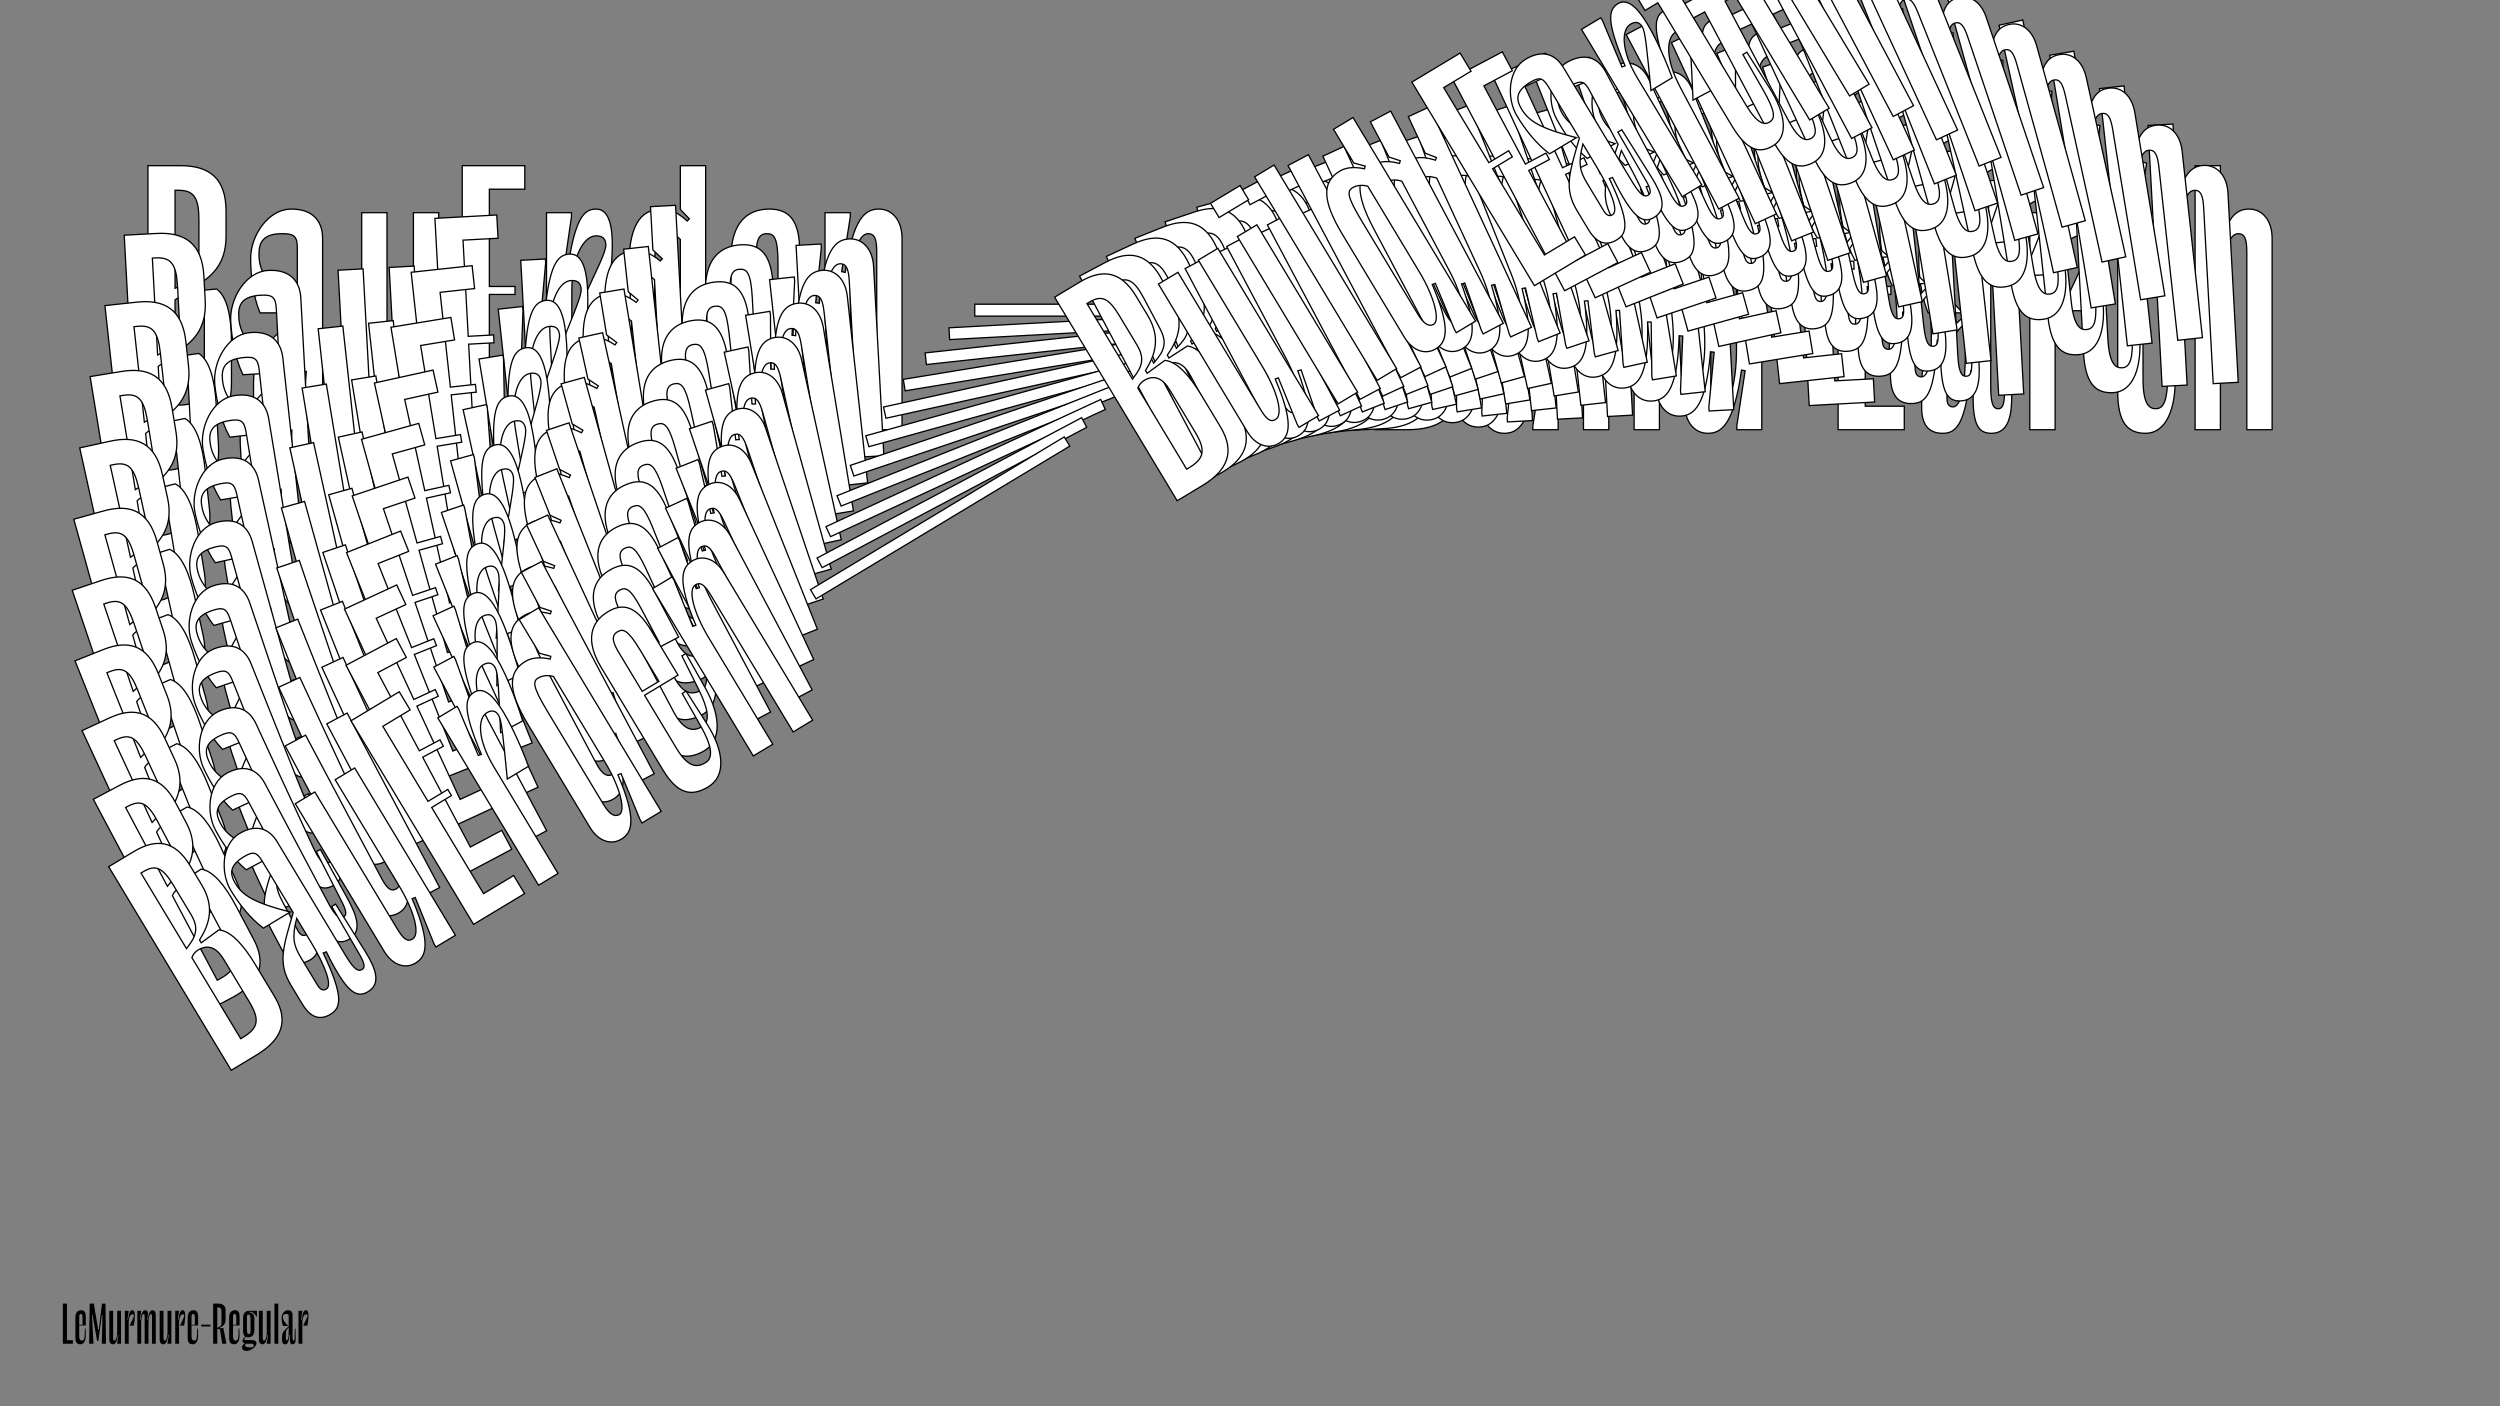 <?xml version="1.0"?>
<svg xmlns="http://www.w3.org/2000/svg" width="1920" height="1080" viewBox="-960 -540 1920 1080">
    <rect x="-960" y="-540" width="1920" height="1080" fill="#808080" stroke="none"/>
    <path d="M-846.39,-210L-821.39,-210C-796.67,-210 -782.23,-219.72 -782.23,-245.00L-782.23,-276.94C-782.23,-296.10 -785.28,-311.93 -793.62,-318.04L-812.23,-316.38L-812.23,-319.16C-797.51,-326.65 -786.40,-336.93 -786.40,-358.60L-786.40,-377.76C-786.40,-403.04 -799.17,-412.76 -821.39,-412.76L-846.39,-412.76ZM-820.28,-320.82L-825.56,-318.60L-825.56,-393.87L-823.34,-393.87C-811.39,-393.87 -807.23,-388.87 -807.23,-370.82L-807.23,-341.93C-807.23,-332.21 -809.73,-325.54 -820.28,-320.82ZM-817.78,-312.49C-808.06,-312.49 -803.06,-306.66 -803.06,-294.16L-803.06,-251.94C-803.06,-233.89 -808.34,-228.89 -823.34,-228.89L-825.56,-228.89L-825.56,-309.71C-823.34,-311.38 -820.84,-312.49 -817.78,-312.49ZM-736.39,-379.43C-753.89,-379.43 -767.50,-359.15 -767.50,-341.65C-767.50,-328.88 -765.83,-313.05 -760.28,-299.71L-733.62,-299.71C-756.39,-322.77 -761.11,-333.04 -761.11,-344.71C-761.11,-354.43 -757.50,-360.54 -743.06,-360.54C-733.89,-360.54 -731.67,-358.32 -731.67,-349.43L-731.67,-298.05C-753.61,-277.49 -765.28,-268.61 -765.28,-246.11L-765.28,-226.94C-765.28,-213.61 -759.72,-207.22 -749.17,-207.22C-738.61,-207.22 -731.67,-213.89 -727.50,-255.27L-724.73,-254.72C-728.06,-215.28 -723.06,-207.22 -711.67,-207.22C-698.62,-207.22 -695.84,-220.55 -696.12,-238.05L-696.95,-285.55L-700.84,-285.55L-701.67,-236.94C-701.95,-227.78 -703.90,-226.11 -706.40,-226.11C-709.45,-226.11 -712.23,-227.78 -712.23,-242.77L-712.23,-356.65C-712.23,-370.82 -720.28,-379.43 -736.39,-379.43ZM-741.11,-227.50C-743.89,-227.50 -745.84,-229.16 -745.84,-234.16L-745.84,-261.94C-745.84,-273.60 -743.89,-280.27 -731.67,-292.21L-731.67,-269.99C-731.67,-244.44 -735.00,-227.50 -741.11,-227.50ZM-642.50,-210L-623.06,-210L-623.06,-376.65L-642.50,-376.65L-642.50,-271.10C-642.50,-245.27 -648.34,-226.11 -656.11,-226.11C-661.39,-226.11 -662.78,-230.55 -662.78,-240.55L-662.78,-376.65L-682.22,-376.65L-682.22,-229.72C-682.22,-215.83 -674.72,-207.22 -664.45,-207.22C-653.89,-207.22 -644.45,-214.17 -638.62,-255.83L-635.84,-255.27L-642.50,-213.06ZM-605.00,-210L-554.17,-210L-554.17,-228.05L-584.17,-228.05L-584.17,-313.88L-564.45,-313.88L-564.45,-319.99L-584.17,-319.99L-584.17,-394.70L-556.95,-394.70L-556.95,-412.76L-605.00,-412.76ZM-502.23,-358.87C-497.23,-358.87 -494.73,-356.65 -494.73,-351.65C-494.73,-346.65 -500.56,-334.71 -516.39,-301.38L-495.28,-301.38C-490.56,-326.10 -489.73,-344.71 -489.73,-351.93C-489.73,-370.26 -493.89,-379.43 -502.23,-379.43C-511.67,-379.43 -518.61,-372.48 -524.45,-330.82L-527.22,-331.38L-521.11,-373.59L-521.11,-376.65L-540.28,-376.65L-540.28,-210L-520.84,-210L-520.84,-316.10C-520.84,-344.15 -511.11,-358.87 -502.23,-358.87ZM-477.22,-332.21L-477.22,-229.72C-477.22,-215.83 -469.72,-207.22 -459.45,-207.22C-448.89,-207.22 -439.45,-214.17 -433.62,-255.83L-430.84,-255.27L-437.23,-213.06L-437.23,-210L-418.06,-210L-418.06,-412.76L-437.50,-412.76L-437.50,-379.15L-430.56,-371.93L-432.23,-370.26C-438.34,-375.82 -444.45,-379.43 -451.39,-379.43C-469.17,-379.43 -477.22,-365.54 -477.22,-332.21ZM-457.23,-333.88C-457.23,-357.76 -454.73,-361.65 -449.45,-361.65C-445.00,-361.65 -441.12,-359.71 -437.50,-356.10L-437.50,-270.55C-437.50,-245.00 -443.89,-226.11 -450.00,-226.11C-454.73,-226.11 -457.23,-230.55 -457.23,-240.55ZM-345.84,-346.65C-345.84,-370.82 -353.89,-379.43 -369.17,-379.43C-385.84,-379.43 -398.61,-369.15 -398.61,-341.65L-398.61,-239.72C-398.61,-215.83 -390.00,-207.22 -373.06,-207.22C-354.45,-207.22 -345.56,-227.22 -346.12,-253.61L-346.95,-286.94L-350.84,-286.94L-351.67,-254.44C-352.23,-236.66 -355.84,-226.11 -364.17,-226.11C-371.95,-226.11 -379.17,-229.16 -379.17,-249.16L-379.17,-302.21L-345.84,-302.21ZM-362.50,-337.49L-362.50,-306.10L-379.17,-306.10L-379.17,-344.43C-379.17,-354.43 -377.78,-360.54 -371.11,-360.54C-365.56,-360.54 -362.50,-357.76 -362.50,-337.49ZM-306.95,-376.65L-326.39,-376.65L-326.39,-210L-306.95,-210L-306.95,-315.54C-306.95,-341.38 -301.11,-360.54 -293.34,-360.54C-288.06,-360.54 -286.67,-356.10 -286.67,-346.10L-286.67,-210L-267.23,-210L-267.23,-356.93C-267.23,-370.82 -274.73,-379.43 -285.01,-379.43C-295.56,-379.43 -305.00,-372.48 -310.84,-330.82L-313.61,-331.38L-306.95,-373.59ZM-211.39,-297.21L41.36,-297.21L41.36,-306.38L-211.39,-306.38ZM95.83,-210L120.83,-210C145.55,-210 159.99,-219.72 159.99,-245.00L159.99,-276.94C159.99,-296.10 156.94,-311.93 148.60,-318.04L130.00,-316.38L130.00,-319.16C144.72,-326.65 155.83,-336.93 155.83,-358.60L155.83,-377.76C155.83,-403.04 143.05,-412.76 120.83,-412.76L95.83,-412.76ZM121.94,-320.82L116.66,-318.60L116.66,-393.87L118.89,-393.87C130.83,-393.87 135.00,-388.87 135.00,-370.82L135.00,-341.93C135.00,-332.21 132.50,-325.54 121.94,-320.82ZM124.44,-312.49C134.16,-312.49 139.16,-306.66 139.16,-294.16L139.16,-251.94C139.16,-233.89 133.88,-228.89 118.89,-228.89L116.66,-228.89L116.66,-309.71C118.89,-311.38 121.39,-312.49 124.44,-312.49ZM217.22,-210L236.66,-210L236.66,-376.65L217.22,-376.65L217.22,-271.10C217.22,-245.27 211.38,-226.11 203.61,-226.11C198.33,-226.11 196.94,-230.55 196.94,-240.55L196.94,-376.65L177.50,-376.65L177.50,-229.72C177.50,-215.83 185.00,-207.22 195.27,-207.22C205.83,-207.22 215.27,-214.17 221.11,-255.83L223.88,-255.27L217.22,-213.06ZM251.11,-398.59L280.55,-398.59L280.55,-412.76L251.11,-412.76ZM275.55,-376.65L256.11,-376.65L256.11,-210L275.55,-210ZM314.44,-412.76L295.00,-412.76L295.00,-210L314.44,-210ZM333.89,-332.21L333.89,-229.72C333.89,-215.83 341.39,-207.22 351.66,-207.22C362.22,-207.22 371.66,-214.17 377.49,-255.83L380.27,-255.27L373.88,-213.06L373.88,-210L393.05,-210L393.05,-412.76L373.61,-412.76L373.61,-379.15L380.55,-371.93L378.88,-370.26C372.77,-375.82 366.66,-379.43 359.72,-379.43C341.94,-379.43 333.89,-365.54 333.89,-332.21ZM353.89,-333.88C353.89,-357.76 356.39,-361.65 361.66,-361.65C366.11,-361.65 370.00,-359.71 373.61,-356.10L373.61,-270.55C373.61,-245.00 367.22,-226.11 361.11,-226.11C356.39,-226.11 353.89,-230.55 353.89,-240.55ZM451.67,-210L502.49,-210L502.49,-228.05L472.50,-228.05L472.50,-313.88L492.22,-313.88L492.22,-319.99L472.50,-319.99L472.50,-394.70L499.72,-394.70L499.72,-412.76L451.67,-412.76ZM544.72,-379.43C527.22,-379.43 513.61,-359.15 513.61,-341.65C513.61,-328.88 515.28,-313.05 520.83,-299.71L547.50,-299.71C524.72,-322.77 520.00,-333.04 520.00,-344.71C520.00,-354.43 523.61,-360.54 538.05,-360.54C547.22,-360.54 549.44,-358.32 549.44,-349.43L549.44,-298.05C527.50,-277.49 515.83,-268.61 515.83,-246.11L515.83,-226.94C515.83,-213.61 521.39,-207.22 531.94,-207.22C542.50,-207.22 549.44,-213.89 553.61,-255.27L556.38,-254.72C553.05,-215.28 558.05,-207.22 569.44,-207.22C582.49,-207.22 585.27,-220.55 584.99,-238.05L584.16,-285.55L580.27,-285.55L579.44,-236.94C579.16,-227.78 577.22,-226.11 574.72,-226.11C571.66,-226.11 568.88,-227.78 568.88,-242.77L568.88,-356.65C568.88,-370.82 560.83,-379.43 544.72,-379.43ZM540.00,-227.50C537.22,-227.50 535.27,-229.16 535.27,-234.16L535.27,-261.94C535.27,-273.60 537.22,-280.27 549.44,-292.21L549.44,-269.99C549.44,-244.44 546.11,-227.50 540.00,-227.50ZM636.94,-358.87C641.94,-358.87 644.44,-356.65 644.44,-351.65C644.44,-346.65 638.61,-334.71 622.77,-301.38L643.88,-301.38C648.61,-326.10 649.44,-344.71 649.44,-351.93C649.44,-370.26 645.27,-379.43 636.94,-379.43C627.50,-379.43 620.55,-372.48 614.72,-330.82L611.94,-331.38L618.05,-373.59L618.05,-376.65L598.89,-376.65L598.89,-210L618.33,-210L618.33,-316.10C618.33,-344.15 628.05,-358.87 636.94,-358.87ZM685.83,-362.48L709.99,-362.48L709.99,-376.65L684.16,-376.65L682.77,-378.87L688.61,-414.70L685.55,-415.53C681.11,-408.87 672.78,-405.54 666.39,-404.15L666.39,-376.65L653.61,-376.65L653.61,-362.48L666.39,-362.48L666.39,-239.72C666.39,-215.83 673.61,-207.22 687.77,-207.22C703.61,-207.22 711.11,-226.11 710.55,-250.83L709.72,-287.21L705.83,-287.21L704.99,-251.66C704.44,-233.05 702.22,-226.11 695.55,-226.11C690.83,-226.11 685.83,-229.16 685.83,-249.16ZM745.27,-412.76L725.83,-412.76L725.83,-210L745.27,-210L745.27,-315.27C745.27,-341.38 751.11,-360.54 758.88,-360.54C764.16,-360.54 765.55,-356.10 765.55,-346.10L765.55,-210L784.99,-210L784.99,-356.93C784.99,-370.82 777.49,-379.43 767.22,-379.43C756.66,-379.43 747.22,-372.48 741.39,-330.82L738.61,-331.38L745.27,-373.59Z" fill="#ffffff" stroke="#000000"/>
    <path d="M-853.73,-158.92L-829.02,-160.26C-804.58,-161.59 -790.82,-171.97 -792.18,-196.96L-793.89,-228.53C-794.92,-247.48 -798.79,-262.96 -807.35,-268.56L-825.66,-265.91L-825.81,-268.66C-811.66,-276.86 -801.23,-287.62 -802.39,-309.03L-803.42,-327.98C-804.77,-352.96 -817.92,-361.89 -839.89,-360.70L-864.60,-359.36ZM-833.86,-269.87L-838.96,-267.39L-842.99,-341.80L-840.80,-341.92C-828.99,-342.56 -824.60,-337.84 -823.64,-320.00L-822.09,-291.44C-821.57,-281.83 -823.68,-275.11 -833.86,-269.87ZM-830.94,-261.77C-821.33,-262.29 -816.08,-256.79 -815.41,-244.44L-813.14,-202.70C-812.18,-184.86 -817.12,-179.63 -831.95,-178.83L-834.15,-178.71L-838.48,-258.61C-836.37,-260.37 -833.96,-261.61 -830.94,-261.77ZM-754.08,-332.31C-771.37,-331.37 -783.74,-310.59 -782.80,-293.30C-782.12,-280.67 -779.62,-265.11 -773.41,-252.22L-747.06,-253.65C-770.81,-275.22 -776.02,-285.13 -776.65,-296.66C-777.17,-306.27 -773.93,-312.50 -759.65,-313.28C-750.59,-313.77 -748.28,-311.69 -747.80,-302.91L-745.04,-252.11C-765.63,-230.62 -776.69,-221.20 -775.48,-198.96L-774.45,-180.02C-773.74,-166.84 -767.90,-160.82 -757.47,-161.39C-747.04,-161.95 -740.53,-168.92 -738.63,-210.05L-735.86,-209.65C-737.04,-170.48 -731.66,-162.79 -720.40,-163.40C-707.50,-164.10 -705.47,-177.43 -706.68,-194.71L-710.05,-241.62L-713.90,-241.41L-712.11,-193.31C-711.90,-184.24 -713.73,-182.49 -716.20,-182.35C-719.22,-182.19 -722.06,-183.69 -722.86,-198.51L-728.97,-311.09C-729.73,-325.09 -738.15,-333.17 -754.08,-332.31ZM-750.60,-181.86C-753.34,-181.71 -755.35,-183.26 -755.62,-188.20L-757.11,-215.66C-757.74,-227.19 -756.17,-233.88 -744.73,-246.34L-743.54,-224.38C-742.17,-199.12 -744.56,-182.19 -750.60,-181.86ZM-652.18,-169.85L-632.96,-170.90L-641.89,-335.64L-661.11,-334.60L-655.45,-230.26C-654.07,-204.72 -658.81,-185.47 -666.50,-185.05C-671.71,-184.77 -673.32,-189.08 -673.86,-198.97L-681.16,-333.51L-700.38,-332.47L-692.50,-187.22C-691.75,-173.49 -683.88,-165.38 -673.72,-165.93C-663.29,-166.50 -654.32,-173.87 -650.79,-215.37L-648.02,-214.97L-652.34,-172.87ZM-615.10,-171.86L-564.86,-174.59L-565.83,-192.44L-595.48,-190.83L-600.08,-275.67L-580.59,-276.73L-580.91,-282.77L-600.41,-281.71L-604.41,-355.57L-577.51,-357.03L-578.48,-374.88L-625.98,-372.30ZM-521.49,-324.54C-516.55,-324.81 -513.96,-322.75 -513.69,-317.81C-513.42,-312.87 -518.55,-300.75 -532.41,-266.95L-511.54,-268.08C-508.20,-292.77 -508.37,-311.21 -508.76,-318.35C-509.74,-336.47 -514.35,-345.31 -522.59,-344.86C-531.93,-344.36 -538.42,-337.12 -541.95,-295.62L-544.73,-296.02L-540.95,-338.08L-541.11,-341.10L-560.06,-340.08L-551.12,-175.34L-531.90,-176.38L-537.59,-281.26C-539.10,-308.99 -530.28,-324.07 -521.49,-324.54ZM-495.34,-299.53L-489.85,-198.21C-489.10,-184.48 -481.23,-176.37 -471.07,-176.92C-460.63,-177.49 -451.67,-184.86 -448.14,-226.36L-445.36,-225.96L-449.41,-183.88L-449.25,-180.86L-430.31,-181.89L-441.18,-382.32L-460.40,-381.28L-458.60,-348.06L-451.34,-341.29L-452.90,-339.56C-459.24,-344.72 -465.48,-347.96 -472.34,-347.59C-489.91,-346.64 -497.13,-332.48 -495.34,-299.53ZM-475.66,-302.25C-476.94,-325.86 -474.68,-329.84 -469.46,-330.12C-465.07,-330.36 -461.12,-328.65 -457.36,-325.27L-452.77,-240.70C-451.40,-215.44 -456.70,-196.43 -462.74,-196.10C-467.41,-195.85 -470.12,-200.11 -470.66,-209.99ZM-366.24,-320.85C-367.53,-344.74 -375.96,-352.82 -391.06,-352.00C-407.53,-351.10 -419.61,-340.26 -418.14,-313.08L-412.67,-212.31C-411.39,-188.70 -402.42,-180.65 -385.67,-181.56C-367.27,-182.55 -359.56,-202.80 -361.52,-228.85L-364.13,-261.76L-367.98,-261.55L-367.06,-229.38C-366.65,-211.78 -369.66,-201.15 -377.90,-200.70C-385.58,-200.29 -392.89,-202.92 -393.96,-222.69L-396.80,-275.13L-363.85,-276.92ZM-382.22,-310.90L-380.54,-279.87L-397.01,-278.98L-399.07,-316.87C-399.60,-326.75 -398.56,-332.87 -391.97,-333.22C-386.48,-333.52 -383.31,-330.94 -382.22,-310.90ZM-329.40,-352.59L-348.62,-351.55L-339.68,-186.81L-320.46,-187.85L-326.12,-292.18C-327.51,-317.72 -322.77,-336.98 -315.08,-337.39C-309.87,-337.68 -308.25,-333.36 -307.72,-323.47L-300.42,-188.93L-281.20,-189.98L-289.08,-335.22C-289.82,-348.95 -297.70,-357.06 -307.86,-356.51C-318.29,-355.95 -327.25,-348.57 -330.79,-307.08L-333.56,-307.48L-329.24,-349.57ZM-230.68,-279.19L19.18,-292.74L18.69,-301.80L-231.17,-288.25ZM77.70,-209.45L102.41,-210.79C126.85,-212.11 140.61,-222.50 139.25,-247.48L137.54,-279.06C136.51,-298.00 132.64,-313.49 124.08,-319.08L105.77,-316.44L105.62,-319.18C119.77,-327.39 130.20,-338.14 129.04,-359.56L128.01,-378.50C126.66,-403.49 113.51,-412.41 91.54,-411.22L66.83,-409.88ZM97.57,-320.40L92.47,-317.92L88.44,-392.33L90.63,-392.45C102.44,-393.09 106.83,-388.37 107.79,-370.52L109.34,-341.97C109.86,-332.36 107.75,-325.63 97.57,-320.40ZM100.49,-312.30C110.10,-312.82 115.35,-307.32 116.02,-294.96L118.29,-253.23C119.26,-235.38 114.31,-230.16 99.48,-229.35L97.28,-229.23L92.95,-309.13C95.06,-310.90 97.47,-312.13 100.49,-312.30ZM197.70,-215.96L216.92,-217.00L207.98,-381.74L188.76,-380.70L194.42,-276.36C195.81,-250.83 191.07,-231.57 183.38,-231.15C178.16,-230.87 176.55,-235.19 176.02,-245.07L168.72,-379.61L149.50,-378.57L157.38,-233.32C158.12,-219.59 166.00,-211.48 176.16,-212.03C186.59,-212.60 195.55,-219.97 199.08,-261.47L201.86,-261.07L197.53,-218.98ZM221.09,-404.21L250.19,-405.78L249.43,-419.79L220.33,-418.21ZM246.43,-383.82L227.21,-382.78L236.15,-218.04L255.37,-219.08ZM282.94,-421.60L263.72,-420.56L274.59,-220.13L293.81,-221.17ZM306.48,-343.02L311.97,-241.71C312.72,-227.98 320.59,-219.87 330.75,-220.42C341.19,-220.99 350.15,-228.36 353.68,-269.85L356.46,-269.45L352.41,-227.38L352.57,-224.36L371.52,-225.38L360.64,-425.82L341.42,-424.78L343.23,-391.55L350.48,-384.79L348.92,-383.05C342.58,-388.21 336.35,-391.46 329.48,-391.08C311.91,-390.13 304.69,-375.97 306.48,-343.02ZM326.16,-345.74C324.88,-369.35 327.14,-373.33 332.36,-373.62C336.75,-373.85 340.70,-372.14 344.46,-368.76L349.05,-284.20C350.42,-258.94 345.12,-239.92 339.08,-239.60C334.41,-239.34 331.70,-243.60 331.16,-253.49ZM429.46,-228.53L479.71,-231.25L478.74,-249.10L449.09,-247.49L444.48,-332.33L463.98,-333.39L463.65,-339.43L444.16,-338.37L440.15,-412.23L467.06,-413.69L466.09,-431.54L418.59,-428.96ZM512.36,-401.00C495.06,-400.07 482.70,-379.29 483.64,-361.99C484.32,-349.36 486.82,-333.80 493.02,-320.92L519.38,-322.35C495.63,-343.92 490.41,-353.83 489.79,-365.36C489.27,-374.97 492.51,-381.20 506.79,-381.98C515.85,-382.47 518.16,-380.39 518.64,-371.60L521.39,-320.81C500.81,-299.31 489.75,-289.90 490.96,-267.66L491.98,-248.72C492.70,-235.54 498.53,-229.52 508.97,-230.09C519.40,-230.65 525.91,-237.61 527.81,-278.75L530.58,-278.35C529.40,-239.18 534.78,-231.49 546.03,-232.10C558.94,-232.80 560.97,-246.13 559.76,-263.41L556.39,-310.31L552.54,-310.11L554.32,-262.01C554.54,-252.94 552.71,-251.18 550.24,-251.05C547.22,-250.89 544.38,-252.39 543.58,-267.21L537.47,-379.79C536.71,-393.79 528.29,-401.87 512.36,-401.00ZM515.84,-250.56C513.10,-250.41 511.09,-251.96 510.82,-256.90L509.33,-284.36C508.70,-295.89 510.27,-302.58 521.71,-315.04L522.90,-293.08C524.27,-267.82 521.88,-250.89 515.84,-250.56ZM604.63,-385.63C609.57,-385.90 612.16,-383.84 612.43,-378.89C612.70,-373.95 607.57,-361.83 593.71,-328.04L614.58,-329.17C617.92,-353.86 617.75,-372.30 617.36,-379.44C616.37,-397.56 611.76,-406.40 603.53,-405.95C594.19,-405.44 587.70,-398.21 584.17,-356.71L581.39,-357.11L585.17,-399.17L585.01,-402.19L566.06,-401.16L575.00,-236.42L594.22,-237.46L588.53,-342.35C587.02,-370.08 595.84,-385.15 604.63,-385.63ZM652.77,-391.82L676.65,-393.12L675.89,-407.12L650.36,-405.74L648.87,-407.86L652.71,-443.59L649.65,-444.25C645.61,-437.42 637.55,-433.68 631.31,-431.97L632.79,-404.78L620.16,-404.10L620.92,-390.09L633.55,-390.78L640.13,-269.42C641.41,-245.81 649.01,-237.68 663.01,-238.44C678.66,-239.29 685.07,-258.36 683.19,-282.77L680.42,-318.70L676.57,-318.49L677.65,-283.30C678.10,-264.87 676.28,-257.89 669.69,-257.53C665.02,-257.28 659.92,-260.03 658.84,-279.80ZM708.83,-444.71L689.62,-443.66L700.49,-243.23L719.71,-244.27L714.06,-348.33C712.66,-374.14 717.40,-393.40 725.09,-393.82C730.31,-394.10 731.92,-389.78 732.45,-379.90L739.75,-245.36L758.97,-246.40L751.09,-391.65C750.35,-405.38 742.47,-413.49 732.31,-412.94C721.88,-412.37 712.92,-405.00 709.38,-363.50L706.61,-363.90L710.93,-405.99Z" fill="#ffffff" stroke="#000000"/>
    <path d="M-857.91,-107.75L-833.56,-110.40C-809.47,-113.02 -796.43,-124.02 -799.11,-148.65L-802.50,-179.77C-804.53,-198.44 -809.19,-213.54 -817.95,-218.61L-835.91,-215.01L-836.20,-217.72C-822.65,-226.58 -812.92,-237.77 -815.21,-258.88L-817.25,-277.55C-819.93,-302.18 -833.40,-310.29 -855.05,-307.94L-879.41,-305.29ZM-844.22,-218.49L-849.13,-215.76L-857.11,-289.09L-854.94,-289.33C-843.31,-290.60 -838.72,-286.17 -836.81,-268.58L-833.74,-240.44C-832.71,-230.96 -834.44,-224.21 -844.22,-218.49ZM-840.90,-210.63C-831.43,-211.66 -825.94,-206.51 -824.62,-194.33L-820.14,-153.20C-818.23,-135.61 -822.84,-130.18 -837.45,-128.59L-839.62,-128.36L-848.19,-207.10C-846.20,-208.96 -843.88,-210.31 -840.90,-210.63ZM-768.71,-284.48C-785.76,-282.62 -796.87,-261.42 -795.01,-244.38C-793.66,-231.93 -790.35,-216.68 -783.53,-204.28L-757.55,-207.11C-782.18,-227.15 -787.87,-236.67 -789.11,-248.03C-790.14,-257.50 -787.27,-263.84 -773.20,-265.37C-764.27,-266.34 -761.87,-264.41 -760.93,-255.75L-755.48,-205.69C-774.68,-183.34 -785.10,-173.44 -782.72,-151.53L-780.69,-132.86C-779.27,-119.87 -773.18,-114.23 -762.90,-115.35C-752.62,-116.47 -746.56,-123.70 -746.89,-164.46L-744.12,-164.21C-743.19,-125.44 -737.46,-118.12 -726.37,-119.33C-713.65,-120.71 -712.36,-133.99 -714.48,-151.01L-720.33,-197.19L-724.12,-196.78L-719.78,-149.34C-719.08,-140.38 -720.79,-138.55 -723.23,-138.29C-726.21,-137.96 -729.09,-139.29 -730.68,-153.90L-742.75,-264.85C-744.25,-278.65 -753.01,-286.18 -768.71,-284.48ZM-757.20,-135.96C-759.91,-135.66 -761.98,-137.08 -762.51,-141.95L-765.45,-169.01C-766.69,-180.38 -765.50,-187.08 -754.86,-200.01L-752.51,-178.36C-749.80,-153.47 -751.25,-136.61 -757.20,-135.96ZM-659.28,-129.36L-640.34,-131.42L-658.00,-293.78L-676.94,-291.72L-665.75,-188.90C-663.02,-163.73 -666.67,-144.44 -674.24,-143.62C-679.39,-143.06 -681.21,-147.24 -682.27,-156.98L-696.70,-289.57L-715.64,-287.51L-700.06,-144.37C-698.59,-130.84 -690.37,-123.24 -680.36,-124.33C-670.08,-125.45 -661.61,-133.22 -660.35,-174.42L-657.58,-174.18L-659.60,-132.34ZM-622.74,-133.34L-573.22,-138.73L-575.13,-156.32L-604.36,-153.14L-613.46,-236.75L-594.24,-238.84L-594.89,-244.80L-614.10,-242.70L-622.02,-315.50L-595.51,-318.38L-597.42,-335.97L-644.23,-330.88ZM-538.39,-289.27C-533.52,-289.80 -530.85,-287.91 -530.32,-283.03C-529.79,-278.16 -534.21,-265.91 -546.10,-231.76L-525.53,-234.00C-523.55,-258.58 -524.71,-276.80 -525.48,-283.83C-527.42,-301.69 -532.45,-310.18 -540.57,-309.30C-549.77,-308.30 -555.80,-300.80 -557.07,-259.59L-559.83,-259.84L-558.35,-301.61L-558.68,-304.59L-577.35,-302.56L-559.68,-140.20L-540.74,-142.26L-551.99,-245.63C-554.96,-272.96 -547.05,-288.33 -538.39,-289.27ZM-511.21,-265.95L-500.34,-166.10C-498.87,-152.57 -490.65,-144.97 -480.64,-146.06C-470.36,-147.18 -461.89,-154.95 -460.63,-196.16L-457.86,-195.91L-459.61,-154.10L-459.29,-151.12L-440.61,-153.16L-462.11,-350.69L-481.05,-348.63L-477.49,-315.89L-469.96,-309.59L-471.40,-307.79C-477.95,-312.55 -484.28,-315.42 -491.05,-314.69C-508.36,-312.80 -514.74,-298.42 -511.21,-265.95ZM-491.90,-269.69C-494.43,-292.96 -492.41,-297.02 -487.27,-297.58C-482.94,-298.05 -478.94,-296.56 -475.04,-293.43L-465.97,-210.09C-463.27,-185.19 -467.49,-166.11 -473.44,-165.47C-478.04,-164.96 -480.95,-169.03 -482.01,-178.77ZM-384.74,-293.95C-387.30,-317.49 -396.06,-325.02 -410.94,-323.40C-427.18,-321.64 -438.54,-310.27 -435.62,-283.48L-424.81,-184.17C-422.28,-160.90 -412.98,-153.43 -396.47,-155.22C-378.34,-157.19 -371.81,-177.62 -375.14,-203.27L-379.49,-235.65L-383.28,-235.24L-380.64,-203.49C-379.30,-186.11 -381.70,-175.45 -389.82,-174.56C-397.39,-173.74 -404.75,-175.95 -406.87,-195.43L-412.50,-247.12L-380.03,-250.65ZM-400.00,-283.25L-396.67,-252.67L-412.91,-250.91L-416.97,-288.25C-418.03,-297.99 -417.33,-304.09 -410.83,-304.80C-405.42,-305.39 -402.15,-303.00 -400.00,-283.25ZM-350.03,-327.29L-368.97,-325.23L-351.30,-162.87L-332.36,-164.94L-343.55,-267.76C-346.29,-292.93 -342.64,-312.22 -335.06,-313.04C-329.92,-313.60 -328.09,-309.42 -327.03,-299.68L-312.61,-167.09L-293.66,-169.15L-309.24,-312.29C-310.71,-325.82 -318.93,-333.42 -328.94,-332.33C-339.23,-331.21 -347.69,-323.44 -348.96,-282.23L-351.72,-282.48L-349.70,-324.32ZM-248.51,-260.03L-2.26,-286.83L-3.24,-295.76L-249.48,-268.96ZM60.05,-207.63L84.40,-210.28C108.48,-212.90 121.53,-223.91 118.85,-248.53L115.46,-279.65C113.43,-298.32 108.77,-313.42 100.01,-318.49L82.05,-314.89L81.76,-317.60C95.31,-326.47 105.04,-337.66 102.74,-358.76L100.71,-377.43C98.03,-402.06 84.56,-410.18 62.91,-407.82L38.55,-405.17ZM73.74,-318.37L68.83,-315.65L60.85,-388.98L63.02,-389.21C74.65,-390.48 79.24,-386.05 81.15,-368.46L84.22,-340.32C85.25,-330.85 83.52,-324.09 73.74,-318.37ZM77.05,-310.52C86.53,-311.55 92.01,-306.40 93.34,-294.22L97.82,-253.09C99.73,-235.50 95.12,-230.07 80.51,-228.48L78.34,-228.24L69.77,-306.99C71.76,-308.85 74.08,-310.19 77.05,-310.52ZM178.31,-220.50L197.25,-222.56L179.58,-384.92L160.64,-382.86L171.83,-280.03C174.57,-254.87 170.92,-235.58 163.34,-234.75C158.20,-234.19 156.37,-238.38 155.31,-248.12L140.89,-380.71L121.95,-378.65L137.52,-235.50C138.99,-221.97 147.21,-214.38 157.22,-215.47C167.51,-216.59 175.97,-224.35 177.24,-265.56L180.00,-265.32L177.98,-223.48ZM191.34,-407.83L220.02,-410.95L218.52,-424.75L189.83,-421.63ZM217.47,-389.04L198.53,-386.98L216.20,-224.62L235.14,-226.69ZM251.53,-428.34L232.59,-426.28L254.09,-228.75L273.03,-230.81ZM279.02,-351.93L289.88,-252.08C291.36,-238.55 299.57,-230.96 309.59,-232.05C319.87,-233.17 328.33,-240.93 329.60,-282.14L332.36,-281.89L330.62,-240.09L330.94,-237.11L349.61,-239.14L328.12,-436.68L309.17,-434.62L312.74,-401.87L320.27,-395.57L318.82,-393.77C312.28,-398.54 305.94,-401.41 299.18,-400.67C281.86,-398.79 275.48,-384.40 279.02,-351.93ZM298.32,-355.68C295.79,-378.95 297.82,-383.00 302.96,-383.56C307.29,-384.03 311.28,-382.55 315.18,-379.41L324.25,-296.07C326.96,-271.18 322.74,-252.10 316.78,-251.45C312.18,-250.95 309.28,-255.01 308.22,-264.76ZM406.72,-245.36L456.24,-250.74L454.32,-268.33L425.10,-265.15L416.00,-348.77L435.21,-350.86L434.57,-356.81L415.35,-354.72L407.43,-427.51L433.95,-430.40L432.04,-447.99L385.22,-442.89ZM479.41,-420.28C462.37,-418.43 451.26,-397.23 453.11,-380.19C454.47,-367.74 457.77,-352.49 464.59,-340.09L490.57,-342.92C465.94,-362.96 460.25,-372.47 459.01,-383.84C457.98,-393.31 460.85,-399.65 474.92,-401.18C483.85,-402.15 486.25,-400.22 487.19,-391.56L492.64,-341.50C473.44,-319.15 463.02,-309.25 465.41,-287.34L467.44,-268.66C468.85,-255.68 474.94,-250.04 485.22,-251.16C495.50,-252.28 501.56,-259.51 501.23,-300.27L504.00,-300.02C504.93,-261.24 510.66,-253.93 521.75,-255.13C534.47,-256.52 535.76,-269.80 533.64,-286.82L527.79,-333.00L524.00,-332.59L528.34,-285.15C529.04,-276.19 527.33,-274.36 524.89,-274.09C521.92,-273.77 519.03,-275.10 517.44,-289.71L505.37,-400.66C503.87,-414.46 495.11,-421.99 479.41,-420.28ZM490.92,-271.77C488.21,-271.47 486.14,-272.89 485.61,-277.76L482.67,-304.82C481.43,-316.19 482.62,-322.89 493.26,-335.82L495.62,-314.17C498.32,-289.27 496.87,-272.41 490.92,-271.77ZM571.44,-410.04C576.31,-410.57 578.98,-408.67 579.51,-403.80C580.04,-398.92 575.62,-386.67 563.73,-352.52L584.30,-354.76C586.28,-379.34 585.12,-397.56 584.35,-404.60C582.41,-422.46 577.38,-430.94 569.26,-430.06C560.06,-429.06 554.03,-421.56 552.77,-380.35L550.00,-380.60L551.48,-422.38L551.15,-425.35L532.48,-423.32L550.15,-260.96L569.09,-263.02L557.84,-366.39C554.87,-393.72 562.78,-409.09 571.44,-410.04ZM618.69,-418.74L642.23,-421.30L640.73,-435.10L615.56,-432.36L613.97,-434.38L615.86,-469.90L612.79,-470.39C609.17,-463.43 601.41,-459.30 595.33,-457.27L598.24,-430.48L585.80,-429.12L587.30,-415.32L599.75,-416.68L612.76,-297.07C615.29,-273.80 623.24,-266.18 637.04,-267.68C652.47,-269.36 657.77,-288.55 654.61,-312.58L649.94,-347.94L646.15,-347.52L649.11,-312.80C650.54,-294.61 649.11,-287.61 642.62,-286.90C638.02,-286.40 632.82,-288.85 630.70,-308.33ZM671.27,-474.02L652.33,-471.96L673.83,-274.42L692.77,-276.48L681.61,-379.04C678.84,-404.47 682.49,-423.76 690.07,-424.59C695.21,-425.15 697.03,-420.96 698.09,-411.22L712.52,-278.63L731.46,-280.69L715.89,-423.84C714.41,-437.37 706.20,-444.96 696.18,-443.87C685.90,-442.75 677.44,-434.99 676.17,-393.78L673.41,-394.02L675.42,-435.86Z" fill="#ffffff" stroke="#000000"/>
    <path d="M-858.96,-56.69L-835.03,-60.61C-811.37,-64.49 -799.07,-76.06 -803.04,-100.26L-808.05,-130.83C-811.06,-149.18 -816.47,-163.85 -825.41,-168.39L-842.96,-163.88L-843.40,-166.53C-830.48,-176.02 -821.46,-187.61 -824.86,-208.34L-827.87,-226.69C-831.84,-250.88 -845.60,-258.18 -866.87,-254.69L-890.79,-250.77ZM-851.37,-166.86L-856.07,-163.91L-867.89,-235.96L-865.76,-236.31C-854.33,-238.18 -849.56,-234.05 -846.72,-216.77L-842.19,-189.12C-840.66,-179.81 -842.01,-173.04 -851.37,-166.86ZM-847.67,-159.28C-838.36,-160.81 -832.66,-156.01 -830.70,-144.05L-824.07,-103.63C-821.24,-86.35 -825.50,-80.74 -839.86,-78.38L-841.99,-78.03L-854.68,-155.40C-852.81,-157.35 -850.59,-158.80 -847.67,-159.28ZM-780.27,-236.13C-797.02,-233.39 -806.86,-211.84 -804.12,-195.09C-802.11,-182.86 -798.03,-167.97 -790.62,-156.08L-765.10,-160.27C-790.52,-178.76 -796.65,-187.85 -798.48,-199.02C-800.01,-208.32 -797.51,-214.74 -783.69,-217.01C-774.91,-218.45 -772.44,-216.67 -771.04,-208.16L-762.97,-158.98C-780.75,-135.86 -790.52,-125.52 -786.99,-103.98L-783.98,-85.64C-781.89,-72.88 -775.57,-67.63 -765.46,-69.29C-755.36,-70.95 -749.76,-78.42 -752.27,-118.69L-749.52,-118.59C-746.52,-80.32 -740.47,-73.39 -729.57,-75.18C-717.08,-77.23 -716.51,-90.43 -719.52,-107.13L-727.78,-152.46L-731.50,-151.85L-724.67,-105.20C-723.49,-96.38 -725.09,-94.48 -727.49,-94.09C-730.41,-93.61 -733.33,-94.76 -735.69,-109.12L-753.56,-218.13C-755.79,-231.69 -764.85,-238.66 -780.27,-236.13ZM-760.94,-89.96C-763.60,-89.53 -765.72,-90.82 -766.50,-95.60L-770.86,-122.19C-772.70,-133.36 -771.88,-140.04 -762.06,-153.39L-758.57,-132.12C-754.56,-107.66 -755.09,-90.92 -760.94,-89.96ZM-663.80,-88.70L-645.19,-91.75L-671.35,-251.27L-689.96,-248.22L-673.39,-147.19C-669.34,-122.46 -671.91,-103.20 -679.36,-101.98C-684.41,-101.15 -686.43,-105.19 -688.00,-114.76L-709.37,-245.03L-727.98,-241.98L-704.91,-101.34C-702.73,-88.04 -694.20,-80.98 -684.37,-82.59C-674.26,-84.25 -666.31,-92.38 -667.27,-133.17L-664.53,-133.08L-664.28,-91.62ZM-627.90,-94.58L-579.25,-102.57L-582.08,-119.85L-610.79,-115.14L-624.27,-197.29L-605.39,-200.38L-606.35,-206.23L-625.23,-203.14L-636.96,-274.66L-610.90,-278.93L-613.74,-296.21L-659.73,-288.67ZM-552.90,-253.22C-548.11,-254.01 -545.37,-252.27 -544.59,-247.49C-543.80,-242.70 -547.51,-230.36 -557.43,-195.97L-537.22,-199.28C-536.59,-223.68 -538.71,-241.63 -539.84,-248.54C-542.72,-266.09 -548.15,-274.21 -556.13,-272.90C-565.16,-271.42 -570.72,-263.68 -569.76,-222.88L-572.51,-222.98L-573.29,-264.35L-573.77,-267.27L-592.11,-264.27L-565.95,-104.75L-547.34,-107.80L-564.00,-209.36C-568.40,-236.21 -561.41,-251.83 -552.90,-253.22ZM-524.78,-231.63L-508.69,-133.52C-506.51,-120.23 -497.98,-113.17 -488.14,-114.78C-478.04,-116.44 -470.09,-124.57 -471.04,-165.36L-468.30,-165.27L-467.79,-123.85L-467.31,-120.93L-448.96,-123.94L-480.79,-318.02L-499.41,-314.96L-494.13,-282.79L-486.35,-276.97L-487.68,-275.12C-494.40,-279.47 -500.82,-281.97 -507.47,-280.88C-524.48,-278.09 -530.01,-263.53 -524.78,-231.63ZM-505.90,-236.36C-509.65,-259.23 -507.87,-263.34 -502.81,-264.17C-498.56,-264.87 -494.53,-263.62 -490.51,-260.73L-477.08,-178.84C-473.07,-154.38 -476.22,-135.30 -482.06,-134.34C-486.58,-133.60 -489.67,-137.46 -491.24,-147.03ZM-401.28,-266.08C-405.08,-289.21 -414.14,-296.19 -428.76,-293.79C-444.71,-291.17 -455.33,-279.33 -451.01,-253.01L-435.01,-155.44C-431.26,-132.57 -421.67,-125.68 -405.45,-128.34C-387.63,-131.26 -382.27,-151.80 -386.94,-176.97L-392.97,-208.74L-396.69,-208.13L-392.39,-176.90C-390.13,-159.79 -391.93,-149.12 -399.90,-147.82C-407.35,-146.60 -414.74,-148.39 -417.88,-167.53L-426.21,-218.31L-394.31,-223.54ZM-415.80,-254.69L-410.87,-224.65L-426.82,-222.03L-432.84,-258.72C-434.41,-268.29 -434.04,-274.36 -427.66,-275.40C-422.34,-276.28 -418.98,-274.10 -415.80,-254.69ZM-368.77,-300.90L-387.38,-297.85L-361.21,-138.33L-342.60,-141.38L-359.17,-242.41C-363.23,-267.13 -360.65,-286.40 -353.21,-287.62C-348.16,-288.44 -346.13,-284.41 -344.56,-274.84L-323.19,-144.56L-304.58,-147.62L-327.65,-288.26C-329.83,-301.55 -338.36,-308.62 -348.20,-307.00C-358.30,-305.35 -366.25,-297.22 -365.29,-256.42L-368.04,-256.52L-368.29,-297.98ZM-264.82,-239.87L-22.89,-279.55L-24.33,-288.32L-266.26,-248.64ZM42.94,-204.62L66.87,-208.54C90.53,-212.42 102.83,-224.00 98.86,-248.19L93.85,-278.77C90.84,-297.11 85.43,-311.79 76.49,-316.33L58.94,-311.81L58.51,-314.47C71.42,-323.96 80.44,-335.54 77.04,-356.28L74.03,-374.62C70.06,-398.81 56.31,-406.11 35.04,-402.63L11.11,-398.70ZM50.54,-314.80L45.83,-311.84L34.02,-383.89L36.14,-384.24C47.57,-386.12 52.35,-381.98 55.18,-364.70L59.72,-337.05C61.24,-327.75 59.90,-320.98 50.54,-314.80ZM54.24,-307.21C63.54,-308.74 69.24,-303.94 71.21,-291.98L77.83,-251.57C80.67,-234.29 76.40,-228.67 62.05,-226.32L59.92,-225.97L47.23,-303.34C49.09,-305.28 51.31,-306.74 54.24,-307.21ZM159.13,-223.68L177.75,-226.73L151.58,-386.25L132.97,-383.20L149.54,-282.17C153.60,-257.44 151.02,-238.18 143.58,-236.96C138.53,-236.13 136.50,-240.17 134.93,-249.74L113.56,-380.01L94.95,-376.96L118.02,-236.32C120.20,-223.02 128.73,-215.96 138.57,-217.57C148.67,-219.23 156.62,-227.36 155.66,-268.16L158.41,-268.06L158.65,-226.60ZM161.97,-409.52L190.15,-414.14L187.93,-427.70L159.74,-423.08ZM188.81,-392.35L170.20,-389.30L196.36,-229.78L214.97,-232.84ZM220.36,-433.02L201.75,-429.97L233.59,-235.89L252.20,-238.94ZM251.63,-358.98L267.72,-260.87C269.90,-247.58 278.43,-240.51 288.26,-242.13C298.37,-243.78 306.32,-251.91 305.36,-292.71L308.10,-292.61L308.62,-251.20L309.10,-248.27L327.44,-251.28L295.61,-445.36L277.00,-442.31L282.27,-410.14L290.05,-404.32L288.72,-402.46C282.00,-406.82 275.58,-409.32 268.94,-408.23C251.92,-405.44 246.39,-390.88 251.63,-358.98ZM270.51,-363.71C266.76,-386.57 268.54,-390.69 273.59,-391.52C277.84,-392.22 281.87,-390.97 285.89,-388.08L299.32,-306.19C303.34,-281.73 300.19,-262.65 294.34,-261.69C289.82,-260.95 286.73,-264.81 285.16,-274.38ZM383.55,-260.49L432.20,-268.47L429.37,-285.75L400.66,-281.04L387.18,-363.19L406.06,-366.29L405.10,-372.14L386.22,-369.04L374.49,-440.56L400.55,-444.83L397.71,-462.11L351.72,-454.57ZM446.02,-437.27C429.27,-434.53 419.43,-412.98 422.17,-396.23C424.18,-384.00 428.26,-369.11 435.67,-357.22L461.19,-361.41C435.77,-379.90 429.64,-388.99 427.81,-400.16C426.28,-409.47 428.78,-415.88 442.61,-418.15C451.38,-419.59 453.85,-417.81 455.25,-409.30L463.32,-360.12C445.54,-337.00 435.77,-326.66 439.30,-305.12L442.31,-286.78C444.40,-274.02 450.73,-268.77 460.83,-270.43C470.93,-272.09 476.53,-279.56 474.02,-319.83L476.77,-319.73C479.77,-281.46 485.82,-274.53 496.72,-276.32C509.22,-278.37 509.78,-291.57 506.77,-308.27L498.51,-353.60L494.79,-352.99L501.62,-306.34C502.80,-297.52 501.20,-295.62 498.81,-295.23C495.88,-294.75 492.96,-295.91 490.61,-310.26L472.73,-419.27C470.50,-432.83 461.44,-439.80 446.02,-437.27ZM465.35,-291.10C462.70,-290.67 460.57,-291.96 459.79,-296.74L455.43,-323.33C453.60,-334.50 454.41,-341.18 464.23,-354.53L467.72,-333.26C471.73,-308.81 471.20,-292.06 465.35,-291.10ZM537.52,-432.08C542.31,-432.86 545.05,-431.13 545.83,-426.34C546.62,-421.56 542.91,-409.21 532.99,-374.82L553.20,-378.14C553.83,-402.54 551.71,-420.48 550.58,-427.39C547.70,-444.94 542.27,-453.06 534.30,-451.75C525.26,-450.27 519.70,-442.53 520.66,-401.74L517.91,-401.83L517.13,-443.20L516.65,-446.13L498.31,-443.12L524.47,-283.60L543.08,-286.65L526.43,-388.21C522.02,-415.07 529.02,-430.68 537.52,-432.08ZM583.75,-443.21L606.88,-447.01L604.66,-460.56L579.93,-456.51L578.26,-458.42L578.21,-493.63L575.16,-493.95C571.95,-486.87 564.50,-482.37 558.60,-480.04L562.92,-453.72L550.69,-451.71L552.91,-438.15L565.14,-440.16L584.42,-322.65C588.17,-299.78 596.43,-292.67 609.99,-294.90C625.15,-297.38 629.36,-316.64 624.95,-340.21L618.44,-374.91L614.71,-374.30L619.50,-340.14C621.89,-322.24 620.85,-315.24 614.47,-314.20C609.95,-313.46 604.69,-315.60 601.55,-334.74ZM632.76,-500.67L614.15,-497.61L645.99,-303.53L664.60,-306.58L648.07,-407.35C643.97,-432.34 646.54,-451.60 653.99,-452.82C659.04,-453.65 661.07,-449.61 662.64,-440.04L684.00,-309.77L702.61,-312.82L679.55,-453.46C677.37,-466.76 668.84,-473.82 659.00,-472.21C648.90,-470.55 640.95,-462.42 641.90,-421.63L639.16,-421.72L638.91,-463.18Z" fill="#ffffff" stroke="#000000"/>
    <path d="M-856.90,-5.92L-833.47,-11.08C-810.29,-16.19 -798.76,-28.28 -803.97,-51.98L-810.57,-81.92C-814.53,-99.89 -820.66,-114.10 -829.73,-118.11L-846.84,-112.71L-847.41,-115.31C-835.16,-125.38 -826.86,-137.31 -831.34,-157.62L-835.29,-175.59C-840.51,-199.29 -854.50,-205.76 -875.33,-201.17L-898.76,-196.01ZM-855.31,-115.21L-859.79,-112.04L-875.34,-182.61L-873.25,-183.07C-862.05,-185.53 -857.12,-181.70 -853.39,-164.78L-847.42,-137.70C-845.42,-128.58 -846.38,-121.82 -855.31,-115.21ZM-851.24,-107.92C-842.13,-109.92 -836.24,-105.49 -833.65,-93.77L-824.94,-54.19C-821.21,-37.26 -825.13,-31.48 -839.19,-28.39L-841.27,-27.93L-857.96,-103.71C-856.22,-105.73 -854.11,-107.28 -851.24,-107.92ZM-788.76,-187.48C-805.16,-183.86 -813.74,-162.04 -810.12,-145.64C-807.48,-133.66 -802.65,-119.16 -794.69,-107.81L-769.69,-113.31C-795.81,-130.23 -802.36,-138.89 -804.76,-149.82C-806.77,-158.94 -804.65,-165.41 -791.11,-168.39C-782.51,-170.29 -779.97,-168.66 -778.14,-160.33L-767.53,-112.15C-783.86,-88.35 -792.96,-77.61 -788.31,-56.52L-784.35,-38.55C-781.60,-26.05 -775.08,-21.21 -765.18,-23.39C-755.28,-25.57 -750.15,-33.25 -754.79,-72.91L-752.07,-72.97C-747.05,-35.30 -740.70,-28.78 -730.03,-31.13C-717.79,-33.83 -717.94,-46.90 -721.81,-63.25L-732.40,-107.60L-736.04,-106.80L-726.79,-61.06C-725.16,-52.41 -726.63,-50.45 -728.98,-49.93C-731.84,-49.30 -734.79,-50.29 -737.89,-64.35L-761.40,-171.11C-764.32,-184.39 -773.65,-190.80 -788.76,-187.48ZM-761.81,-44.06C-764.42,-43.49 -766.59,-44.65 -767.62,-49.34L-773.35,-75.38C-775.76,-86.31 -775.31,-92.97 -766.32,-106.69L-761.74,-85.85C-756.46,-61.90 -756.09,-45.32 -761.81,-44.06ZM-665.75,-48.02L-647.52,-52.03L-681.93,-208.27L-700.16,-204.26L-678.37,-105.31C-673.04,-81.09 -674.55,-61.92 -681.84,-60.31C-686.79,-59.22 -689.01,-63.10 -691.07,-72.47L-719.17,-200.07L-737.40,-196.06L-707.06,-58.31C-704.19,-45.29 -695.39,-38.76 -685.75,-40.88C-675.86,-43.06 -668.44,-51.52 -671.57,-91.79L-668.85,-91.84L-666.38,-50.88ZM-630.59,-55.76L-582.94,-66.26L-586.67,-83.18L-614.79,-76.99L-632.51,-157.45L-614.02,-161.52L-615.28,-167.25L-633.77,-163.18L-649.20,-233.23L-623.68,-238.85L-627.41,-255.77L-672.45,-245.85ZM-564.98,-216.56C-560.29,-217.59 -557.49,-216.02 -556.45,-211.33C-555.42,-206.65 -558.42,-194.24 -566.38,-159.73L-546.59,-164.09C-547.27,-188.24 -550.33,-205.86 -551.82,-212.63C-555.61,-229.81 -561.41,-237.55 -569.22,-235.82C-578.07,-233.87 -583.15,-225.93 -580.02,-185.67L-582.73,-185.61L-585.72,-226.46L-586.35,-229.32L-604.32,-225.36L-569.91,-69.12L-551.68,-73.14L-573.59,-172.61C-579.38,-198.91 -573.31,-214.72 -564.98,-216.56ZM-536.03,-196.72L-514.87,-100.63C-512.00,-87.61 -503.19,-81.09 -493.56,-83.21C-483.66,-85.39 -476.24,-93.85 -479.37,-134.11L-476.66,-134.17L-473.93,-93.27L-473.30,-90.40L-455.33,-94.36L-497.19,-284.45L-515.42,-280.44L-508.48,-248.93L-500.48,-243.59L-501.70,-241.68C-508.58,-245.63 -515.05,-247.75 -521.56,-246.32C-538.23,-242.65 -542.91,-227.97 -536.03,-196.72ZM-517.62,-202.41C-522.56,-224.81 -521.01,-228.97 -516.07,-230.06C-511.90,-230.97 -507.85,-229.95 -503.72,-227.31L-486.06,-147.11C-480.78,-123.15 -482.87,-104.13 -488.60,-102.87C-493.03,-101.89 -496.29,-105.54 -498.35,-114.92ZM-415.83,-237.39C-420.82,-260.04 -430.15,-266.45 -444.47,-263.30C-460.10,-259.86 -469.95,-247.58 -464.28,-221.80L-443.23,-126.24C-438.30,-103.84 -428.45,-97.55 -412.56,-101.05C-395.12,-104.89 -390.91,-125.47 -396.88,-150.10L-404.55,-181.17L-408.19,-180.37L-402.26,-149.73C-399.11,-132.95 -400.32,-122.31 -408.13,-120.59C-415.42,-118.98 -422.82,-120.36 -426.95,-139.11L-437.91,-188.84L-406.66,-195.72ZM-429.56,-225.35L-423.08,-195.93L-438.71,-192.49L-446.62,-228.42C-448.69,-237.80 -448.65,-243.81 -442.40,-245.19C-437.19,-246.34 -433.75,-244.36 -429.56,-225.35ZM-385.56,-273.54L-403.79,-269.53L-369.38,-113.29L-351.16,-117.30L-372.95,-216.25C-378.28,-240.47 -376.77,-259.64 -369.48,-261.25C-364.53,-262.34 -362.31,-258.46 -360.25,-249.08L-332.15,-121.49L-313.92,-125.50L-344.26,-263.25C-347.12,-276.27 -355.93,-282.80 -365.57,-280.67C-375.46,-278.50 -382.88,-270.04 -379.75,-229.77L-382.47,-229.72L-384.93,-270.68ZM-279.57,-218.80L-42.61,-270.98L-44.50,-279.58L-281.47,-227.39ZM26.46,-200.46L49.90,-205.62C73.08,-210.73 84.61,-222.82 79.39,-246.52L72.80,-276.47C68.84,-294.43 62.71,-308.65 53.63,-312.65L36.53,-307.25L35.96,-309.85C48.21,-319.92 56.50,-331.85 52.03,-352.16L48.07,-370.13C42.85,-393.83 28.87,-400.30 8.04,-395.72L-15.40,-390.56ZM28.06,-309.75L23.57,-306.58L8.03,-377.15L10.11,-377.61C21.31,-380.07 26.25,-376.25 29.98,-359.32L35.94,-332.24C37.95,-323.13 36.98,-316.36 28.06,-309.75ZM32.12,-302.46C41.24,-304.46 47.13,-300.03 49.71,-288.31L58.43,-248.73C62.15,-231.80 58.24,-226.03 44.18,-222.93L42.09,-222.47L25.41,-298.25C27.15,-300.27 29.26,-301.83 32.12,-302.46ZM140.27,-225.53L158.49,-229.54L124.09,-385.78L105.86,-381.77L127.65,-282.81C132.98,-258.60 131.47,-239.42 124.18,-237.82C119.23,-236.73 117.01,-240.61 114.95,-249.98L86.85,-377.58L68.62,-373.56L98.96,-235.81C101.82,-222.79 110.63,-216.27 120.27,-218.39C130.16,-220.57 137.58,-229.03 134.45,-269.29L137.17,-269.35L139.64,-228.39ZM133.10,-409.34L160.71,-415.41L157.78,-428.69L130.18,-422.62ZM160.55,-393.81L142.32,-389.80L176.73,-233.56L194.96,-237.57ZM189.55,-435.69L171.33,-431.68L213.19,-241.59L231.42,-245.60ZM224.42,-364.19L245.58,-268.10C248.44,-255.08 257.25,-248.56 266.89,-250.68C276.78,-252.86 284.20,-261.32 281.07,-301.58L283.79,-301.64L286.52,-260.74L287.15,-257.87L305.11,-261.83L263.25,-451.92L245.02,-447.91L251.96,-416.40L259.96,-411.06L258.74,-409.16C251.87,-413.10 245.39,-415.23 238.88,-413.79C222.22,-410.12 217.53,-395.44 224.42,-364.19ZM242.82,-369.88C237.89,-392.28 239.43,-396.44 244.38,-397.53C248.54,-398.45 252.59,-397.43 256.72,-394.79L274.38,-314.58C279.66,-290.63 277.57,-271.60 271.84,-270.34C267.42,-269.36 264.15,-273.01 262.09,-282.39ZM360.07,-273.93L407.72,-284.43L404.00,-301.35L375.87,-295.16L358.15,-375.62L376.64,-379.69L375.38,-385.42L356.89,-381.35L341.46,-451.40L366.98,-457.02L363.26,-473.95L318.21,-464.02ZM412.33,-451.99C395.92,-448.38 387.35,-426.56 390.96,-410.15C393.60,-398.17 398.43,-383.67 406.39,-372.32L431.39,-377.83C405.28,-394.74 398.73,-403.40 396.32,-414.34C394.31,-423.45 396.44,-429.92 409.98,-432.91C418.57,-434.80 421.11,-433.17 422.95,-424.84L433.56,-376.67C417.23,-352.87 408.13,-342.13 412.77,-321.03L416.73,-303.07C419.48,-290.57 426.01,-285.72 435.90,-287.90C445.80,-290.08 450.93,-297.77 446.29,-337.43L449.01,-337.48C454.03,-299.81 460.38,-293.29 471.06,-295.65C483.30,-298.34 483.15,-311.41 479.28,-327.76L468.69,-372.12L465.04,-371.31L474.30,-325.57C475.93,-316.92 474.45,-314.96 472.11,-314.44C469.24,-313.81 466.29,-314.80 463.20,-328.86L439.69,-435.63C436.76,-448.91 427.43,-455.32 412.33,-451.99ZM439.27,-308.58C436.67,-308.00 434.50,-309.16 433.47,-313.85L427.73,-339.89C425.32,-350.83 425.77,-357.48 434.76,-371.20L439.35,-350.37C444.63,-326.41 445.00,-309.84 439.27,-308.58ZM503.03,-451.76C507.72,-452.79 510.52,-451.23 511.55,-446.54C512.59,-441.85 509.58,-429.45 501.62,-394.93L521.41,-399.29C520.74,-423.44 517.67,-441.06 516.18,-447.83C512.40,-465.02 506.60,-472.75 498.79,-471.03C489.93,-469.08 484.86,-461.14 487.99,-420.87L485.27,-420.82L482.29,-461.66L481.65,-464.53L463.69,-460.57L498.10,-304.33L516.32,-308.34L494.42,-407.82C488.62,-434.12 494.70,-449.93 503.03,-451.76ZM548.12,-465.24L570.78,-470.23L567.85,-483.51L543.64,-478.18L541.87,-479.97L539.95,-514.77L536.91,-514.92C534.12,-507.75 527.00,-502.91 521.29,-500.29L526.97,-474.51L514.99,-471.87L517.92,-458.59L529.89,-461.23L555.24,-346.13C560.17,-323.73 568.72,-317.15 582.00,-320.08C596.85,-323.35 599.98,-342.60 594.35,-365.66L586.06,-399.60L582.41,-398.80L588.97,-365.30C592.29,-347.74 591.64,-340.77 585.39,-339.39C580.97,-338.42 575.65,-340.25 571.52,-359.00ZM593.47,-524.65L575.25,-520.63L617.11,-330.54L635.34,-334.55L613.60,-433.25C608.21,-457.72 609.72,-476.90 617.02,-478.50C621.96,-479.59 624.18,-475.71 626.25,-466.34L654.35,-338.74L672.58,-342.76L642.24,-480.51C639.37,-493.53 630.56,-500.05 620.93,-497.93C611.03,-495.75 603.61,-487.29 606.75,-447.03L604.03,-446.97L601.56,-487.93Z" fill="#ffffff" stroke="#000000"/>
    <path d="M-851.78,44.35L-828.90,38.00C-806.27,31.71 -795.52,19.14 -801.95,-4.00L-810.07,-33.23C-814.94,-50.78 -821.76,-64.49 -830.95,-67.96L-847.56,-61.71L-848.26,-64.25C-836.69,-74.86 -829.14,-87.09 -834.65,-106.92L-839.52,-124.46C-845.95,-147.60 -860.11,-153.25 -880.45,-147.60L-903.33,-141.24ZM-856.06,-63.73L-860.32,-60.35L-879.46,-129.25L-877.43,-129.81C-866.50,-132.85 -861.41,-129.33 -856.82,-112.81L-849.48,-86.37C-847.00,-77.47 -847.60,-70.73 -856.06,-63.73ZM-851.65,-56.74C-842.75,-59.21 -836.69,-55.14 -833.52,-43.70L-822.78,-5.05C-818.19,11.47 -821.75,17.39 -835.48,21.20L-837.51,21.77L-858.06,-52.22C-856.45,-54.31 -854.45,-55.96 -851.65,-56.74ZM-794.17,-138.70C-810.19,-134.25 -817.49,-112.23 -813.04,-96.21C-809.79,-84.52 -804.24,-70.45 -795.77,-59.66L-771.36,-66.44C-798.07,-81.75 -805.01,-89.96 -807.97,-100.64C-810.44,-109.53 -808.69,-116.05 -795.47,-119.72C-787.08,-122.05 -784.48,-120.58 -782.22,-112.44L-769.16,-65.41C-784.02,-41.02 -792.43,-29.92 -786.71,-9.32L-781.84,8.22C-778.45,20.42 -771.74,24.86 -762.08,22.17C-752.42,19.49 -747.76,11.62 -754.47,-27.32L-751.78,-27.52C-744.81,9.43 -738.18,15.53 -727.76,12.64C-715.81,9.32 -716.66,-3.59 -721.36,-19.54L-734.20,-62.80L-737.76,-61.81L-726.16,-17.11C-724.09,-8.65 -725.44,-6.63 -727.73,-5.99C-730.53,-5.21 -733.49,-6.03 -737.31,-19.76L-766.26,-124.00C-769.87,-136.96 -779.43,-142.80 -794.17,-138.70ZM-759.86,1.57C-762.41,2.27 -764.61,1.24 -765.88,-3.33L-772.94,-28.76C-775.91,-39.44 -775.82,-46.03 -767.68,-60.07L-762.03,-39.73C-755.53,-16.34 -754.27,0.01 -759.86,1.57ZM-665.15,-7.49L-647.36,-12.43L-689.73,-164.98L-707.53,-160.03L-680.69,-63.42C-674.12,-39.78 -674.59,-20.75 -681.71,-18.78C-686.54,-17.43 -688.94,-21.15 -691.48,-30.30L-726.09,-154.88L-743.88,-149.93L-706.52,-15.44C-702.99,-2.73 -693.94,3.24 -684.53,0.63C-674.87,-2.05 -667.99,-10.81 -673.25,-50.43L-670.56,-50.63L-665.93,-10.29ZM-630.82,-17.03L-584.30,-29.95L-588.89,-46.48L-616.35,-38.85L-638.17,-117.41L-620.12,-122.42L-621.67,-128.02L-639.72,-123.00L-658.72,-191.39L-633.81,-198.31L-638.40,-214.84L-682.38,-202.62ZM-574.61,-179.43C-570.03,-180.70 -567.18,-179.30 -565.91,-174.73C-564.63,-170.15 -566.94,-157.73 -572.95,-123.20L-553.63,-128.57C-555.59,-152.40 -559.56,-169.64 -561.40,-176.25C-566.06,-193.03 -572.21,-200.36 -579.83,-198.24C-588.48,-195.84 -593.07,-187.72 -587.81,-148.10L-590.50,-147.90L-595.64,-188.10L-596.41,-190.90L-613.96,-186.03L-571.58,-33.48L-553.79,-38.43L-580.76,-135.55C-587.90,-161.22 -582.74,-177.17 -574.61,-179.43ZM-544.94,-161.38L-518.88,-67.57C-515.35,-54.86 -506.29,-48.88 -496.89,-51.50C-487.23,-54.18 -480.35,-62.94 -485.60,-102.55L-482.92,-102.75L-478.03,-62.48L-477.25,-59.69L-459.71,-64.56L-511.27,-250.15L-529.06,-245.21L-520.52,-214.45L-512.33,-209.60L-513.43,-207.65C-520.43,-211.18 -526.95,-212.93 -533.30,-211.17C-549.57,-206.65 -553.41,-191.89 -544.94,-161.38ZM-527.06,-167.99C-533.13,-189.86 -531.83,-194.05 -527.00,-195.39C-522.93,-196.52 -518.88,-195.73 -514.66,-193.34L-492.90,-115.04C-486.41,-91.65 -487.45,-72.74 -493.05,-71.18C-497.37,-69.98 -500.79,-73.42 -503.33,-82.57ZM-428.35,-208.01C-434.50,-230.13 -444.06,-235.96 -458.04,-232.08C-473.29,-227.84 -482.38,-215.18 -475.38,-190.01L-449.47,-96.71C-443.39,-74.85 -433.32,-69.15 -417.81,-73.46C-400.78,-78.19 -397.73,-98.76 -404.95,-122.77L-414.18,-153.07L-417.74,-152.08L-410.24,-122.12C-406.23,-105.71 -406.85,-95.13 -414.48,-93.01C-421.60,-91.03 -428.99,-91.99 -434.07,-110.30L-447.56,-158.86L-417.05,-167.33ZM-441.27,-195.38L-433.29,-166.65L-448.55,-162.42L-458.29,-197.50C-460.84,-206.65 -461.12,-212.60 -455.02,-214.29C-449.93,-215.71 -446.43,-213.94 -441.27,-195.38ZM-400.38,-245.36L-418.18,-240.41L-375.80,-87.87L-358.00,-92.81L-384.84,-189.42C-391.41,-213.07 -390.94,-232.09 -383.83,-234.07C-378.99,-235.41 -376.59,-231.70 -374.05,-222.54L-339.45,-97.97L-321.65,-102.91L-359.01,-237.40C-362.54,-250.12 -371.59,-256.09 -381.00,-253.48C-390.66,-250.79 -397.54,-242.04 -392.29,-202.42L-394.97,-202.22L-399.60,-242.56ZM-292.71,-196.94L-61.36,-261.21L-63.69,-269.60L-295.04,-205.33ZM10.68,-195.23L33.56,-201.59C56.18,-207.87 66.93,-220.44 60.51,-243.58L52.38,-272.82C47.51,-290.36 40.69,-304.07 31.51,-307.55L14.90,-301.29L14.19,-303.83C25.76,-314.44 33.31,-326.67 27.81,-346.50L22.93,-364.04C16.51,-387.18 2.34,-392.83 -18.00,-387.18L-40.88,-380.82ZM6.39,-303.31L2.13,-299.93L-17.01,-368.83L-14.98,-369.40C-4.04,-372.43 1.04,-368.92 5.63,-352.39L12.98,-325.95C15.45,-317.05 14.85,-310.31 6.39,-303.31ZM10.80,-296.32C19.70,-298.79 25.76,-294.72 28.94,-283.28L39.67,-244.64C44.26,-228.11 40.70,-222.19 26.97,-218.38L24.94,-217.82L4.39,-291.80C6.00,-293.89 8.00,-295.54 10.80,-296.32ZM121.78,-226.10L139.58,-231.04L97.21,-383.58L79.41,-378.64L106.25,-282.03C112.81,-258.38 112.35,-239.36 105.23,-237.38C100.40,-236.04 98.00,-239.75 95.46,-248.91L60.85,-373.48L43.05,-368.54L80.41,-234.05C83.94,-221.34 93.00,-215.36 102.41,-217.97C112.07,-220.66 118.94,-229.41 113.69,-269.03L116.37,-269.23L121.01,-228.89ZM104.85,-407.34L131.80,-414.83L128.20,-427.79L101.25,-420.31ZM132.81,-393.47L115.01,-388.53L157.38,-235.98L175.18,-240.93ZM159.22,-436.41L141.42,-431.47L192.98,-245.87L210.78,-250.82ZM197.50,-367.63L223.56,-273.81C227.09,-261.10 236.15,-255.13 245.55,-257.74C255.22,-260.42 262.09,-269.18 256.84,-308.80L259.52,-309.00L264.41,-268.73L265.19,-265.93L282.73,-270.80L231.17,-456.40L213.38,-451.45L221.92,-420.69L230.11,-415.85L229.01,-413.90C222.01,-417.43 215.50,-419.18 209.14,-417.41C192.87,-412.89 189.03,-398.13 197.50,-367.63ZM215.38,-374.24C209.31,-396.10 210.61,-400.29 215.44,-401.64C219.51,-402.77 223.56,-401.98 227.78,-399.59L249.54,-321.28C256.03,-297.89 254.99,-278.98 249.40,-277.43C245.07,-276.23 241.66,-279.66 239.11,-288.81ZM336.38,-285.71L382.91,-298.63L378.32,-315.16L350.86,-307.53L329.04,-386.09L347.09,-391.10L345.53,-396.70L327.48,-391.68L308.49,-460.07L333.40,-466.99L328.81,-483.52L284.83,-471.30ZM378.48,-464.45C362.46,-460.00 355.16,-437.98 359.61,-421.97C362.86,-410.27 368.41,-396.21 376.88,-385.41L401.29,-392.19C374.58,-407.51 367.64,-415.71 364.68,-426.39C362.21,-435.29 363.96,-441.80 377.18,-445.47C385.57,-447.80 388.17,-446.33 390.43,-438.20L403.49,-391.16C388.63,-366.77 380.22,-355.67 385.94,-335.08L390.81,-317.53C394.20,-305.33 400.91,-300.90 410.57,-303.58C420.23,-306.26 424.89,-314.13 418.18,-353.07L420.87,-353.27C427.84,-316.32 434.47,-310.22 444.89,-313.11C456.84,-316.43 455.99,-329.34 451.29,-345.29L438.45,-388.55L434.89,-387.56L446.49,-342.86C448.56,-334.40 447.21,-332.38 444.92,-331.74C442.12,-330.97 439.16,-331.79 435.34,-345.51L406.39,-449.75C402.79,-462.72 393.22,-468.55 378.48,-464.45ZM412.79,-324.19C410.24,-323.48 408.04,-324.51 406.77,-329.09L399.71,-354.51C396.74,-365.19 396.83,-371.79 404.98,-385.82L410.63,-365.49C417.12,-342.10 418.38,-325.74 412.79,-324.19ZM468.12,-469.09C472.69,-470.36 475.55,-468.96 476.82,-464.39C478.09,-459.81 475.79,-447.40 469.77,-412.86L489.09,-418.23C487.13,-442.06 483.16,-459.30 481.32,-465.91C476.66,-482.69 470.52,-490.02 462.89,-487.90C454.25,-485.50 449.66,-477.38 454.91,-437.76L452.23,-437.56L447.09,-477.76L446.31,-480.56L428.77,-475.69L471.14,-323.14L488.94,-328.09L461.96,-425.21C454.83,-450.88 459.98,-466.83 468.12,-469.09ZM511.95,-484.83L534.07,-490.97L530.47,-503.94L506.82,-497.37L504.99,-499.05L501.22,-533.33L498.21,-533.31C495.83,-526.08 489.05,-520.91 483.56,-518.02L490.55,-492.85L478.86,-489.60L482.46,-476.63L494.15,-479.88L525.37,-367.51C531.44,-345.65 540.24,-339.60 553.21,-343.20C567.70,-347.23 569.76,-366.42 562.97,-388.91L552.95,-422.00L549.39,-421.01L557.67,-388.26C561.90,-371.08 561.63,-364.16 555.53,-362.47C551.20,-361.27 545.85,-362.79 540.77,-381.10ZM553.58,-545.96L535.78,-541.01L587.34,-355.42L605.14,-360.37L578.37,-456.72C571.73,-480.62 572.20,-499.65 579.31,-501.62C584.14,-502.96 586.55,-499.25 589.09,-490.10L623.69,-365.52L641.49,-370.47L604.13,-504.96C600.60,-517.67 591.55,-523.64 582.14,-521.03C572.48,-518.35 565.60,-509.59 570.85,-469.97L568.17,-469.77L563.54,-510.11Z" fill="#ffffff" stroke="#000000"/>
    <path d="M-843.64,93.95L-821.37,86.44C-799.35,79.02 -789.41,66.02 -797.00,43.51L-806.59,15.05C-812.34,-2.02 -819.82,-15.20 -829.08,-18.14L-845.15,-11.07L-845.99,-13.54C-835.13,-24.64 -828.32,-37.13 -834.82,-56.43L-840.58,-73.50C-848.17,-96.02 -862.47,-100.84 -882.26,-94.17L-904.53,-86.66ZM-853.66,-12.61L-857.70,-9.04L-880.30,-76.09L-878.32,-76.76C-867.68,-80.34 -862.47,-77.14 -857.05,-61.06L-848.37,-35.33C-845.45,-26.67 -845.68,-19.98 -853.66,-12.61ZM-848.93,-5.94C-840.27,-8.86 -834.07,-5.16 -830.32,5.97L-817.64,43.58C-812.22,59.66 -815.42,65.70 -828.78,70.20L-830.76,70.87L-855.03,-1.13C-853.55,-3.28 -851.65,-5.02 -848.93,-5.94ZM-796.54,-90.00C-812.12,-84.75 -818.16,-62.60 -812.90,-47.01C-809.07,-35.63 -802.83,-22.03 -793.88,-11.82L-770.13,-19.83C-797.34,-33.53 -804.63,-41.26 -808.13,-51.65C-811.05,-60.31 -809.67,-66.84 -796.80,-71.18C-788.64,-73.93 -785.99,-72.62 -783.32,-64.70L-767.89,-18.93C-781.27,5.97 -788.99,17.39 -782.23,37.43L-776.48,54.50C-772.47,66.37 -765.61,70.40 -756.21,67.23C-746.81,64.06 -742.62,56.03 -751.34,17.92L-748.70,17.58C-739.82,53.71 -732.95,59.39 -722.81,55.97C-711.18,52.05 -712.71,39.34 -718.21,23.83L-733.22,-18.22L-736.68,-17.05L-722.83,26.49C-720.32,34.74 -721.55,36.81 -723.78,37.56C-726.50,38.48 -729.47,37.83 -733.98,24.47L-768.17,-76.97C-772.43,-89.59 -782.19,-94.84 -796.54,-90.00ZM-755.12,46.75C-757.59,47.58 -759.83,46.68 -761.33,42.23L-769.67,17.49C-773.17,7.10 -773.44,0.57 -766.14,-13.73L-759.47,6.06C-751.80,28.82 -749.68,44.91 -755.12,46.75ZM-662.03,32.72L-644.71,26.88L-694.75,-121.56L-712.07,-115.72L-680.38,-21.71C-672.62,1.30 -672.06,20.12 -678.99,22.46C-683.69,24.04 -686.26,20.50 -689.27,11.60L-730.13,-109.63L-747.45,-103.79L-703.33,27.08C-699.16,39.45 -689.90,44.87 -680.74,41.79C-671.34,38.62 -665.01,29.59 -672.33,-9.27L-669.69,-9.61L-662.95,30.00ZM-628.62,21.46L-583.35,6.20L-588.77,-9.88L-615.49,-0.88L-641.26,-77.32L-623.70,-83.25L-625.53,-88.69L-643.10,-82.77L-665.53,-149.32L-641.29,-157.49L-646.71,-173.57L-689.51,-159.15ZM-581.78,-142.01C-577.33,-143.51 -574.44,-142.28 -572.93,-137.83C-571.43,-133.38 -573.04,-120.99 -577.14,-86.54L-558.33,-92.88C-561.55,-116.32 -566.40,-133.15 -568.56,-139.58C-574.07,-155.91 -580.53,-162.82 -587.96,-160.32C-596.37,-157.48 -600.47,-149.21 -593.15,-110.35L-595.79,-110.01L-603.03,-149.45L-603.94,-152.17L-621.02,-146.42L-570.97,2.03L-553.65,-3.81L-585.52,-98.32C-593.94,-123.31 -589.70,-139.34 -581.78,-142.01ZM-551.50,-125.77L-520.73,-34.48C-516.56,-22.11 -507.29,-16.69 -498.14,-19.77C-488.74,-22.94 -482.41,-31.96 -489.73,-70.83L-487.08,-71.17L-480.10,-31.64L-479.18,-28.92L-462.11,-34.67L-522.99,-215.28L-540.31,-209.44L-530.22,-179.51L-521.87,-175.16L-522.85,-173.17C-529.96,-176.29 -536.49,-177.67 -542.67,-175.58C-558.51,-170.25 -561.51,-155.46 -551.50,-125.77ZM-534.19,-133.26C-541.36,-154.53 -540.31,-158.75 -535.60,-160.33C-531.65,-161.67 -527.60,-161.10 -523.30,-158.97L-497.61,-82.77C-489.94,-60.01 -489.96,-41.27 -495.40,-39.43C-499.60,-38.01 -503.17,-41.22 -506.17,-50.13ZM-438.81,-178.09C-446.07,-199.61 -455.83,-204.86 -469.44,-200.27C-484.28,-195.27 -492.57,-182.28 -484.32,-157.79L-453.71,-66.99C-446.54,-45.71 -436.28,-40.63 -421.19,-45.71C-404.61,-51.30 -402.70,-71.78 -411.12,-95.12L-421.87,-124.56L-425.33,-123.39L-416.32,-94.20C-411.47,-78.19 -411.52,-67.71 -418.94,-65.21C-425.87,-62.87 -433.22,-63.42 -439.23,-81.24L-455.16,-128.49L-425.47,-138.50ZM-450.90,-164.92L-441.48,-136.96L-456.32,-131.96L-467.83,-166.10C-470.84,-175.00 -471.43,-180.86 -465.50,-182.87C-460.55,-184.53 -456.99,-182.98 -450.90,-164.92ZM-413.18,-216.48L-430.49,-210.65L-380.45,-62.20L-363.13,-68.04L-394.83,-162.05C-402.58,-185.06 -403.14,-203.89 -396.22,-206.22C-391.52,-207.81 -388.94,-204.26 -385.94,-195.36L-345.07,-74.13L-327.76,-79.97L-371.88,-210.84C-376.05,-223.22 -385.31,-228.63 -394.47,-225.55C-403.87,-222.38 -410.19,-213.36 -402.88,-174.49L-405.52,-174.16L-412.26,-213.76ZM-304.21,-174.42L-79.07,-250.32L-81.82,-258.48L-306.96,-182.59ZM-4.36,-188.99L17.91,-196.50C39.93,-203.92 49.87,-216.92 42.28,-239.43L32.69,-267.88C26.94,-284.95 19.46,-298.14 10.20,-301.08L-5.87,-294.00L-6.71,-296.48C4.15,-307.58 10.96,-320.07 4.46,-339.37L-1.30,-356.44C-8.89,-378.95 -23.19,-383.77 -42.98,-377.10L-65.24,-369.60ZM-14.38,-295.54L-18.42,-291.98L-41.02,-359.03L-39.04,-359.69C-28.40,-363.28 -23.19,-360.08 -17.77,-344.00L-9.09,-318.27C-6.17,-309.61 -6.40,-302.92 -14.38,-295.54ZM-9.65,-288.87C-0.99,-291.79 5.21,-288.10 8.96,-276.96L21.64,-239.36C27.06,-223.28 23.86,-217.24 10.50,-212.74L8.52,-212.07L-15.75,-284.06C-14.27,-286.22 -12.37,-287.96 -9.65,-288.87ZM103.76,-225.44L121.08,-231.28L71.04,-379.72L53.72,-373.88L85.41,-279.87C93.17,-256.86 93.73,-238.04 86.80,-235.70C82.10,-234.12 79.53,-237.66 76.53,-246.57L35.66,-367.79L18.34,-361.96L62.46,-231.08C66.63,-218.71 75.90,-213.29 85.05,-216.38C94.45,-219.55 100.78,-228.57 93.47,-267.43L96.11,-267.77L102.85,-228.16ZM77.32,-403.61L103.55,-412.45L99.29,-425.06L73.07,-416.22ZM105.68,-391.40L88.36,-385.56L138.41,-237.12L155.73,-242.96ZM129.48,-435.24L112.16,-429.40L173.05,-248.80L190.37,-254.64ZM170.99,-369.33L201.77,-278.04C205.94,-265.67 215.20,-260.25 224.36,-263.34C233.76,-266.51 240.08,-275.53 232.77,-314.39L235.41,-314.73L242.40,-275.21L243.31,-272.49L260.38,-278.24L199.50,-458.85L182.18,-453.01L192.27,-423.07L200.63,-418.72L199.64,-416.74C192.53,-419.85 186.00,-421.23 179.82,-419.15C163.99,-413.81 160.98,-399.02 170.99,-369.33ZM188.30,-376.82C181.13,-398.10 182.19,-402.31 186.89,-403.90C190.85,-405.23 194.90,-404.67 199.20,-402.54L224.88,-326.34C232.56,-303.57 232.54,-284.83 227.10,-283.00C222.89,-281.58 219.33,-284.79 216.33,-293.69ZM312.60,-295.84L357.87,-311.10L352.45,-327.19L325.73,-318.18L299.96,-394.63L317.53,-400.55L315.69,-405.99L298.12,-400.07L275.69,-466.62L299.93,-474.79L294.51,-490.88L251.71,-476.45ZM344.61,-474.70C329.02,-469.45 322.99,-447.30 328.24,-431.71C332.08,-420.33 338.32,-406.73 347.27,-396.52L371.02,-404.53C343.81,-418.23 336.52,-425.96 333.01,-436.35C330.09,-445.01 331.48,-451.54 344.34,-455.88C352.51,-458.63 355.15,-457.32 357.82,-449.40L373.25,-403.63C359.88,-378.73 352.16,-367.31 358.91,-347.27L364.67,-330.20C368.67,-318.33 375.54,-314.30 384.94,-317.47C394.34,-320.64 398.52,-328.67 389.81,-366.78L392.45,-367.12C401.32,-330.99 408.19,-325.31 418.34,-328.73C429.97,-332.65 428.44,-345.36 422.93,-360.87L407.93,-402.92L404.47,-401.75L418.32,-358.21C420.82,-349.96 419.59,-347.89 417.37,-347.14C414.64,-346.22 411.67,-346.87 407.17,-360.23L372.97,-461.67C368.72,-474.29 358.96,-479.54 344.61,-474.70ZM386.02,-337.95C383.55,-337.12 381.32,-338.02 379.82,-342.47L371.48,-367.21C367.97,-377.60 367.70,-384.13 375.00,-398.43L381.67,-378.64C389.35,-355.88 391.47,-339.79 386.02,-337.95ZM432.92,-484.09C437.38,-485.59 440.27,-484.36 441.77,-479.91C443.27,-475.45 441.67,-463.06 437.57,-428.62L456.37,-434.96C453.16,-458.40 448.31,-475.22 446.14,-481.65C440.64,-497.98 434.18,-504.90 426.75,-502.39C418.34,-499.56 414.24,-491.29 421.56,-452.43L418.92,-452.09L411.68,-491.53L410.76,-494.25L393.69,-488.49L443.74,-340.05L461.05,-345.89L429.19,-440.40C420.77,-465.39 425.01,-481.42 432.92,-484.09ZM475.39,-501.98L496.91,-509.24L492.66,-521.86L469.65,-514.10L467.75,-515.66L462.18,-549.33L459.21,-549.15C457.26,-541.88 450.83,-536.41 445.56,-533.26L453.82,-508.76L442.44,-504.93L446.69,-492.31L458.07,-496.14L494.94,-386.79C502.11,-365.52 511.13,-360.01 523.74,-364.27C537.85,-369.02 538.85,-388.10 530.94,-409.95L519.27,-442.11L515.81,-440.94L525.74,-409.02C530.83,-392.28 530.94,-385.43 525.00,-383.43C520.79,-382.01 515.42,-383.23 509.42,-401.04ZM513.24,-564.61L495.93,-558.78L556.81,-378.17L574.13,-384.01L542.52,-477.77C534.68,-501.03 534.12,-519.85 541.05,-522.19C545.75,-523.77 548.32,-520.23 551.32,-511.33L592.19,-390.10L609.51,-395.94L565.39,-526.81C561.22,-539.18 551.95,-544.60 542.80,-541.51C533.40,-538.34 527.07,-529.32 534.38,-490.46L531.74,-490.12L525.00,-529.73Z" fill="#ffffff" stroke="#000000"/>
    <path d="M-832.56,142.68L-810.96,134.07C-789.61,125.56 -780.48,112.18 -789.18,90.35L-800.18,62.76C-806.78,46.20 -814.87,33.57 -824.18,31.17L-839.68,39.01L-840.63,36.61C-830.50,25.07 -824.44,12.36 -831.90,-6.35L-838.50,-22.91C-847.21,-44.74 -861.59,-48.74 -880.79,-41.09L-902.38,-32.48ZM-848.17,37.95L-851.96,41.69L-877.88,-23.34L-875.96,-24.10C-865.65,-28.22 -860.32,-25.33 -854.11,-9.74L-844.16,15.22C-840.81,23.62 -840.68,30.24 -848.17,37.95ZM-843.14,44.29C-834.74,40.94 -828.41,44.26 -824.11,55.05L-809.57,91.52C-803.35,107.12 -806.19,113.26 -819.14,118.42L-821.06,119.19L-848.90,49.36C-847.55,47.16 -845.78,45.34 -843.14,44.29ZM-795.88,-41.57C-811.00,-35.54 -815.77,-13.34 -809.74,1.78C-805.34,12.81 -798.45,25.92 -789.06,35.52L-766.03,26.34C-793.64,14.27 -801.26,7.01 -805.28,-3.06C-808.63,-11.46 -807.61,-17.98 -795.13,-22.96C-787.22,-26.11 -784.53,-24.96 -781.47,-17.28L-763.77,27.11C-775.65,52.42 -782.67,64.12 -774.92,83.55L-768.32,100.11C-763.73,111.63 -756.73,115.23 -747.61,111.60C-738.49,107.96 -734.79,99.81 -745.44,62.62L-742.85,62.15C-732.15,97.37 -725.06,102.60 -715.22,98.68C-703.94,94.19 -706.13,81.71 -712.40,66.69L-729.48,25.95L-732.84,27.29L-716.82,69.56C-713.90,77.58 -715.01,79.69 -717.16,80.55C-719.80,81.60 -722.78,81.12 -727.94,68.16L-767.16,-30.22C-772.04,-42.45 -781.96,-47.12 -795.88,-41.57ZM-747.64,91.31C-750.04,92.26 -752.29,91.49 -754.01,87.17L-763.58,63.18C-767.59,53.10 -768.21,46.67 -761.77,32.15L-754.11,51.34C-745.31,73.42 -742.36,89.20 -747.64,91.31ZM-656.42,72.46L-639.63,65.77L-697.02,-78.20L-713.82,-71.50L-677.47,19.67C-668.57,41.99 -667.01,60.55 -673.73,63.23C-678.29,65.05 -681.02,61.69 -684.46,53.05L-731.33,-64.52L-748.13,-57.83L-697.53,69.10C-692.74,81.10 -683.30,85.96 -674.42,82.42C-665.30,78.78 -659.54,69.53 -668.85,31.53L-666.26,31.06L-657.47,69.82ZM-624.02,59.55L-580.11,42.04L-586.33,26.45L-612.25,36.78L-641.80,-37.37L-624.77,-44.16L-626.87,-49.44L-643.91,-42.65L-669.64,-107.19L-646.12,-116.56L-652.34,-132.16L-693.85,-115.61ZM-586.51,-104.46C-582.19,-106.18 -579.27,-105.12 -577.54,-100.80C-575.82,-96.48 -576.75,-84.16 -578.95,-49.91L-560.71,-57.18C-565.14,-80.16 -570.83,-96.53 -573.32,-102.76C-579.63,-118.60 -586.39,-125.08 -593.59,-122.21C-601.75,-118.96 -605.35,-110.57 -596.04,-72.57L-598.63,-72.09L-607.90,-110.67L-608.95,-113.31L-625.50,-106.71L-568.11,37.26L-551.31,30.56L-587.85,-61.10C-597.52,-85.33 -594.19,-101.40 -586.51,-104.46ZM-555.73,-90.03L-520.43,-1.50C-515.65,10.50 -506.20,15.36 -497.33,11.82C-488.21,8.18 -482.44,-1.07 -491.75,-39.07L-489.16,-39.54L-480.14,-0.87L-479.09,1.77L-462.53,-4.83L-532.36,-179.99L-549.15,-173.30L-537.58,-144.26L-529.09,-140.42L-529.96,-138.40C-537.15,-141.10 -543.67,-142.11 -549.67,-139.72C-565.03,-133.60 -567.20,-118.83 -555.73,-90.03ZM-539.02,-98.36C-547.25,-119.00 -546.43,-123.22 -541.87,-125.03C-538.03,-126.56 -534.00,-126.22 -529.64,-124.35L-500.18,-50.45C-491.38,-28.37 -490.39,-9.85 -495.67,-7.75C-499.75,-6.12 -503.44,-9.10 -506.88,-17.74ZM-447.20,-147.76C-455.52,-168.63 -465.45,-173.30 -478.64,-168.04C-493.04,-162.30 -500.54,-149.02 -491.07,-125.27L-455.96,-37.21C-447.74,-16.57 -437.33,-12.10 -422.70,-17.93C-406.62,-24.34 -405.83,-44.68 -415.40,-67.28L-427.59,-95.79L-430.95,-94.45L-420.48,-66.09C-414.84,-50.54 -414.32,-40.18 -421.52,-37.31C-428.24,-34.63 -435.53,-34.78 -442.42,-52.06L-460.69,-97.89L-431.90,-109.37ZM-458.44,-134.10L-447.63,-106.99L-462.03,-101.25L-475.23,-134.36C-478.67,-143.00 -479.58,-148.76 -473.82,-151.05C-469.02,-152.96 -465.42,-151.62 -458.44,-134.10ZM-423.93,-187.07L-440.73,-180.37L-383.34,-36.40L-366.54,-43.10L-402.89,-134.28C-411.78,-156.59 -413.35,-175.16 -406.63,-177.84C-402.07,-179.65 -399.34,-176.29 -395.89,-167.66L-349.02,-50.08L-332.23,-56.78L-382.83,-183.71C-387.61,-195.71 -397.06,-200.56 -405.93,-197.02C-415.05,-193.39 -420.82,-184.14 -411.51,-146.14L-414.10,-145.66L-422.88,-184.43ZM-314.02,-151.35L-95.68,-238.40L-98.83,-246.32L-317.18,-159.27ZM-18.58,-181.81L3.01,-190.42C24.37,-198.94 33.49,-212.31 24.79,-234.14L13.79,-261.74C7.19,-278.29 -0.90,-290.92 -10.20,-293.33L-25.71,-285.48L-26.66,-287.88C-16.53,-299.42 -10.47,-312.13 -17.93,-330.84L-24.53,-347.40C-33.24,-369.24 -47.62,-373.23 -66.82,-365.58L-88.41,-356.97ZM-34.20,-286.54L-37.99,-282.81L-63.91,-347.83L-61.99,-348.60C-51.67,-352.71 -46.35,-349.82 -40.14,-334.23L-30.19,-309.27C-26.84,-300.88 -26.70,-294.26 -34.20,-286.54ZM-29.17,-280.21C-20.77,-283.55 -14.44,-280.24 -10.14,-269.44L4.40,-232.97C10.62,-217.37 7.78,-211.23 -5.17,-206.07L-7.09,-205.30L-34.93,-275.13C-33.58,-277.33 -31.81,-279.15 -29.17,-280.21ZM86.28,-223.62L103.07,-230.31L45.68,-374.28L28.89,-367.58L65.23,-276.40C74.13,-254.09 75.69,-235.53 68.97,-232.85C64.41,-231.03 61.68,-234.39 58.24,-243.03L11.37,-360.60L-5.43,-353.90L45.17,-226.97C49.96,-214.98 59.40,-210.12 68.28,-213.66C77.40,-217.30 83.16,-226.55 73.85,-264.55L76.44,-265.02L85.23,-226.26ZM50.61,-398.21L76.04,-408.35L71.16,-420.59L45.73,-410.45ZM79.28,-387.67L62.48,-380.98L119.88,-237.01L136.67,-243.71ZM100.44,-432.26L83.64,-425.56L153.47,-250.40L170.27,-257.10ZM144.98,-369.37L180.28,-280.83C185.06,-268.84 194.50,-263.98 203.38,-267.52C212.50,-271.15 218.27,-280.41 208.96,-318.41L211.55,-318.88L220.57,-280.21L221.62,-277.57L238.18,-284.17L168.35,-459.33L151.55,-452.63L163.13,-423.60L171.61,-419.75L170.75,-417.74C163.55,-420.44 157.03,-421.45 151.03,-419.06C135.68,-412.94 133.50,-398.17 144.98,-369.37ZM161.68,-377.70C153.46,-398.33 154.28,-402.55 158.83,-404.37C162.67,-405.90 166.70,-405.56 171.07,-403.69L200.53,-329.78C209.33,-307.71 210.31,-289.19 205.03,-287.09C200.96,-285.46 197.27,-288.44 193.82,-297.08ZM288.81,-304.36L332.72,-321.86L326.51,-337.46L300.59,-327.13L271.04,-401.27L288.07,-408.06L285.97,-413.34L268.93,-406.55L243.20,-471.10L266.71,-480.47L260.50,-496.07L218.99,-479.52ZM310.85,-482.77C295.74,-476.74 290.96,-454.54 296.99,-439.43C301.39,-428.39 308.28,-415.28 317.67,-405.68L340.70,-414.86C313.09,-426.94 305.47,-434.19 301.45,-444.26C298.11,-452.66 299.12,-459.18 311.60,-464.16C319.52,-467.32 322.20,-466.16 325.26,-458.48L342.96,-414.09C331.08,-388.78 324.06,-377.09 331.81,-357.65L338.41,-341.09C343.00,-329.58 350.00,-325.97 359.12,-329.61C368.24,-333.24 371.94,-341.39 361.29,-378.58L363.88,-379.05C374.58,-343.83 381.67,-338.60 391.51,-342.52C402.79,-347.01 400.60,-359.49 394.33,-374.51L377.25,-415.25L373.90,-413.91L389.92,-371.64C392.83,-363.62 391.73,-361.51 389.57,-360.65C386.93,-359.60 383.95,-360.08 378.79,-373.04L339.57,-471.42C334.69,-483.65 324.77,-488.32 310.85,-482.77ZM359.10,-349.90C356.70,-348.94 354.44,-349.71 352.72,-354.03L343.16,-378.02C339.14,-388.10 338.52,-394.53 344.97,-409.05L352.62,-389.86C361.42,-367.78 364.37,-352.00 359.10,-349.90ZM397.60,-496.77C401.92,-498.50 404.84,-497.44 406.56,-493.12C408.29,-488.80 407.36,-476.47 405.16,-442.23L423.40,-449.50C418.96,-472.48 413.27,-488.84 410.79,-495.08C404.47,-510.92 397.72,-517.40 390.52,-514.53C382.36,-511.28 378.75,-502.89 388.06,-464.89L385.47,-464.41L376.21,-502.99L375.16,-505.63L358.60,-499.03L416.00,-355.06L432.79,-361.76L396.25,-453.41C386.59,-477.65 389.92,-493.71 397.60,-496.77ZM438.59,-516.73L459.47,-525.05L454.59,-537.29L432.27,-528.39L430.31,-529.84L423.01,-562.80L420.08,-562.47C418.54,-555.18 412.49,-549.43 407.45,-546.03L416.92,-522.27L405.88,-517.87L410.76,-505.64L421.79,-510.04L464.07,-403.98C472.30,-383.35 481.50,-378.39 493.74,-383.27C507.42,-388.72 507.39,-407.62 498.40,-428.79L485.15,-459.93L481.79,-458.59L493.31,-427.59C499.24,-411.33 499.71,-404.56 493.95,-402.27C489.88,-400.64 484.50,-401.56 477.62,-418.83ZM472.63,-580.63L455.83,-573.94L525.66,-398.78L542.46,-405.47L506.21,-496.41C497.21,-518.97 495.65,-537.53 502.37,-540.21C506.93,-542.03 509.66,-538.67 513.10,-530.03L559.97,-412.46L576.77,-419.15L526.17,-546.08C521.39,-558.08 511.94,-562.94 503.06,-559.40C493.95,-555.76 488.18,-546.51 497.49,-508.51L494.90,-508.03L486.12,-546.80Z" fill="#ffffff" stroke="#000000"/>
    <path d="M-818.60,190.37L-797.73,180.71C-777.09,171.16 -768.79,157.46 -778.56,136.36L-790.90,109.69C-798.31,93.69 -806.98,81.65 -816.30,79.77L-831.19,88.35L-832.26,86.04C-822.87,74.08 -817.57,61.21 -825.94,43.12L-833.35,27.12C-843.11,6.02 -857.54,2.84 -876.09,11.43L-896.96,21.09ZM-839.63,87.76L-843.18,91.65L-872.27,28.81L-870.41,27.95C-860.44,23.33 -855.03,25.90 -848.05,40.97L-836.89,65.09C-833.13,73.20 -832.64,79.74 -839.63,87.76ZM-834.32,93.75C-826.21,89.99 -819.78,92.93 -814.95,103.36L-798.63,138.61C-791.66,153.68 -794.13,159.90 -806.65,165.69L-808.51,166.55L-839.74,99.07C-838.53,96.82 -836.87,94.93 -834.32,93.75ZM-792.24,6.41C-806.85,13.17 -810.38,35.36 -803.62,49.97C-798.68,60.63 -791.17,73.21 -781.38,82.19L-759.12,71.89C-787.04,61.44 -794.96,54.69 -799.46,44.95C-803.22,36.83 -802.57,30.33 -790.51,24.75C-782.86,21.21 -780.14,22.21 -776.71,29.63L-756.85,72.53C-767.23,98.17 -773.53,110.09 -764.84,128.88L-757.43,144.88C-752.28,156.01 -745.17,159.20 -736.36,155.12C-727.55,151.04 -724.32,142.79 -736.84,106.63L-734.31,106.02C-721.85,140.23 -714.56,145.03 -705.05,140.63C-694.15,135.58 -696.99,123.38 -703.98,108.87L-723.03,69.54L-726.28,71.05L-708.19,111.95C-704.88,119.71 -705.86,121.85 -707.95,122.82C-710.50,124.00 -713.46,123.68 -719.26,111.16L-763.27,16.08C-768.74,4.26 -778.79,0.18 -792.24,6.41ZM-737.47,135.08C-739.79,136.15 -742.05,135.51 -743.99,131.34L-754.72,108.15C-759.23,98.41 -760.18,92.09 -754.60,77.40L-746.01,95.95C-736.13,117.28 -732.37,132.71 -737.47,135.08ZM-648.38,111.57L-632.15,104.06L-696.55,-35.07L-712.78,-27.56L-671.99,60.56C-662.01,82.12 -659.47,100.38 -665.97,103.38C-670.37,105.42 -673.25,102.25 -677.11,93.90L-729.71,-19.72L-745.94,-12.21L-689.16,110.46C-683.79,122.06 -674.20,126.35 -665.62,122.37C-656.81,118.29 -651.61,108.85 -662.84,71.81L-660.31,71.20L-649.56,109.02ZM-617.07,97.08L-574.63,77.44L-581.61,62.36L-606.65,73.96L-639.82,2.30L-623.36,-5.32L-625.72,-10.42L-642.18,-2.80L-671.06,-65.18L-648.33,-75.70L-655.31,-90.77L-695.43,-72.20ZM-588.80,-66.93C-584.62,-68.86 -581.68,-67.98 -579.75,-63.80C-577.81,-59.63 -578.07,-47.40 -578.40,-13.46L-560.78,-21.61C-566.39,-44.08 -572.89,-59.94 -575.68,-65.97C-582.76,-81.27 -589.78,-87.31 -596.74,-84.09C-604.63,-80.44 -607.74,-71.96 -596.51,-34.92L-599.04,-34.31L-610.26,-71.92L-611.44,-74.47L-627.44,-67.07L-563.03,72.07L-546.80,64.55L-587.80,-24.03C-598.65,-47.45 -596.22,-63.50 -588.80,-66.93ZM-557.62,-54.33L-518.01,31.23C-512.64,42.83 -503.05,47.12 -494.47,43.15C-485.66,39.07 -480.46,29.62 -491.69,-7.42L-489.16,-8.03L-478.18,29.69L-476.99,32.24L-460.99,24.83L-539.35,-144.45L-555.59,-136.93L-542.60,-108.87L-534.01,-105.53L-534.76,-103.49C-542.01,-105.77 -548.50,-106.42 -554.30,-103.74C-569.14,-96.87 -570.50,-82.16 -557.62,-54.33ZM-541.57,-63.45C-550.80,-83.40 -550.21,-87.61 -545.81,-89.65C-542.10,-91.37 -538.10,-91.25 -533.69,-89.63L-500.63,-18.20C-490.75,3.13 -488.79,21.37 -493.89,23.73C-497.83,25.55 -501.63,22.81 -505.50,14.46ZM-453.51,-117.17C-462.85,-137.34 -472.90,-141.42 -485.65,-135.52C-499.57,-129.07 -506.26,-115.56 -495.64,-92.60L-456.24,-7.50C-447.01,12.45 -436.49,16.31 -422.35,9.76C-406.81,2.57 -407.12,-17.56 -417.78,-39.38L-431.36,-66.88L-434.60,-65.38L-422.74,-37.93C-416.33,-22.87 -415.27,-12.66 -422.23,-9.44C-428.72,-6.44 -435.93,-6.20 -443.66,-22.89L-464.16,-67.19L-436.33,-80.07ZM-463.88,-103.08L-451.75,-76.87L-465.66,-70.43L-480.48,-102.43C-484.34,-110.78 -485.54,-116.42 -479.98,-119.00C-475.34,-121.14 -471.72,-120.00 -463.88,-103.08ZM-432.63,-157.24L-448.86,-149.73L-384.46,-10.60L-368.23,-18.11L-409.02,-106.23C-419.00,-127.79 -421.54,-146.05 -415.04,-149.05C-410.64,-151.09 -407.76,-147.92 -403.90,-139.57L-351.30,-25.95L-335.07,-33.46L-391.85,-156.13C-397.22,-167.72 -406.81,-172.02 -415.39,-168.04C-424.20,-163.96 -429.40,-154.52 -418.17,-117.48L-420.70,-116.87L-431.45,-154.69ZM-322.15,-127.85L-111.13,-225.54L-114.67,-233.19L-325.69,-135.51ZM-31.95,-173.78L-11.08,-183.44C9.56,-192.99 17.86,-206.69 8.09,-227.79L-4.25,-254.46C-11.66,-270.46 -20.33,-282.49 -29.65,-284.38L-44.54,-275.79L-45.61,-278.11C-36.22,-290.06 -30.92,-302.93 -39.29,-321.02L-46.70,-337.02C-56.47,-358.12 -70.89,-361.30 -89.44,-352.72L-110.31,-343.05ZM-52.98,-276.39L-56.53,-272.49L-85.62,-335.34L-83.76,-336.20C-73.79,-340.81 -68.38,-338.25 -61.41,-323.17L-50.24,-299.06C-46.48,-290.94 -46.00,-284.41 -52.98,-276.39ZM-47.68,-270.40C-39.56,-274.16 -33.13,-271.22 -28.30,-260.78L-11.98,-225.54C-5.01,-210.46 -7.48,-204.25 -20.00,-198.45L-21.86,-197.59L-53.09,-265.07C-51.88,-267.32 -50.23,-269.22 -47.68,-270.40ZM69.39,-220.69L85.63,-228.20L21.22,-367.34L4.99,-359.82L45.78,-271.70C55.76,-250.14 58.30,-231.88 51.80,-228.88C47.40,-226.84 44.52,-230.01 40.66,-238.36L-11.94,-351.99L-28.17,-344.47L28.61,-221.80C33.98,-210.21 43.57,-205.92 52.15,-209.89C60.96,-213.97 66.16,-223.41 54.93,-260.45L57.46,-261.06L68.21,-223.24ZM24.80,-391.24L49.38,-402.62L43.91,-414.44L19.33,-403.07ZM53.69,-382.37L37.46,-374.85L101.86,-235.72L118.10,-243.23ZM72.20,-427.54L55.97,-420.03L134.33,-250.75L150.56,-258.26ZM119.57,-367.81L159.18,-282.24C164.55,-270.65 174.13,-266.36 182.71,-270.33C191.53,-274.41 196.73,-283.85 185.49,-320.89L188.03,-321.50L199.01,-283.79L200.19,-281.24L216.19,-288.64L137.83,-457.92L121.60,-450.41L134.59,-422.35L143.18,-419.00L142.43,-416.97C135.18,-419.24 128.68,-419.90 122.89,-417.21C108.04,-410.34 106.69,-395.64 119.57,-367.81ZM135.62,-376.93C126.39,-396.87 126.97,-401.08 131.38,-403.12C135.09,-404.84 139.09,-404.72 143.50,-403.10L176.56,-331.68C186.43,-310.35 188.40,-292.11 183.30,-289.75C179.36,-287.92 175.55,-290.67 171.69,-299.01ZM265.13,-311.30L307.57,-330.94L300.59,-346.01L275.55,-334.42L242.38,-406.07L258.84,-413.70L256.48,-418.80L240.01,-411.18L211.14,-473.55L233.86,-484.07L226.89,-499.15L186.77,-480.58ZM277.34,-488.71C262.73,-481.95 259.20,-459.76 265.97,-445.15C270.90,-434.49 278.41,-421.91 288.20,-412.93L310.47,-423.23C282.54,-433.68 274.63,-440.43 270.12,-450.17C266.36,-458.29 267.02,-464.78 279.07,-470.37C286.73,-473.91 289.44,-472.91 292.87,-465.49L312.73,-422.59C302.36,-396.95 296.05,-385.02 304.75,-366.24L312.15,-350.24C317.31,-339.11 324.41,-335.92 333.23,-340.00C342.04,-344.08 345.26,-352.33 332.74,-388.49L335.28,-389.10C347.74,-354.88 355.02,-350.09 364.53,-354.49C375.43,-359.54 372.60,-371.74 365.60,-386.24L346.55,-425.58L343.30,-424.07L361.39,-383.17C364.70,-375.41 363.72,-373.27 361.64,-372.30C359.09,-371.12 356.12,-371.44 350.33,-383.96L306.32,-479.04C300.84,-490.86 290.79,-494.94 277.34,-488.71ZM332.11,-360.04C329.80,-358.97 327.53,-359.61 325.60,-363.78L314.86,-386.97C310.35,-396.71 309.40,-403.03 314.99,-417.72L323.58,-399.17C333.45,-377.84 337.22,-362.40 332.11,-360.04ZM362.28,-507.19C366.45,-509.13 369.40,-508.24 371.33,-504.06C373.26,-499.89 373.01,-487.66 372.67,-453.72L390.29,-461.88C384.68,-484.34 378.19,-500.20 375.40,-506.23C368.31,-521.53 361.29,-527.57 354.33,-524.35C346.45,-520.70 343.34,-512.22 354.57,-475.18L352.03,-474.57L340.82,-512.18L339.64,-514.73L323.64,-507.33L388.04,-368.19L404.28,-375.71L363.27,-464.29C352.43,-487.71 354.86,-503.76 362.28,-507.19ZM401.70,-529.10L421.87,-538.44L416.40,-550.27L394.83,-540.28L392.82,-541.60L383.84,-573.77L380.97,-573.29C379.83,-566.00 374.16,-560.00 369.37,-556.37L379.99,-533.41L369.33,-528.48L374.80,-516.65L385.47,-521.59L432.91,-419.09C442.14,-399.15 451.50,-394.75 463.33,-400.23C476.55,-406.35 475.51,-425.01 465.49,-445.44L450.73,-475.49L447.49,-473.99L460.53,-443.99C467.26,-428.23 468.09,-421.58 462.52,-419.00C458.58,-417.18 453.22,-417.80 445.50,-434.49ZM431.90,-594.05L415.67,-586.53L494.03,-417.25L510.26,-424.77L469.58,-512.66C459.49,-534.45 456.95,-552.71 463.44,-555.71C467.85,-557.75 470.73,-554.58 474.59,-546.23L527.19,-432.61L543.42,-440.12L486.64,-562.79C481.27,-574.38 471.68,-578.67 463.10,-574.70C454.29,-570.62 449.09,-561.18 460.32,-524.14L457.79,-523.53L447.04,-561.35Z" fill="#ffffff" stroke="#000000"/>
    <path d="M-801.86,236.85L-781.76,226.19C-761.89,215.65 -754.42,201.68 -765.20,181.36L-778.82,155.68C-787.00,140.28 -796.20,128.85 -805.51,127.49L-819.76,136.77L-820.94,134.54C-812.31,122.23 -807.76,109.23 -817.00,91.81L-825.17,76.41C-835.95,56.09 -850.36,53.72 -868.23,63.20L-888.32,73.86ZM-828.13,136.63L-831.42,140.67L-863.52,80.16L-861.74,79.21C-852.13,74.12 -846.65,76.36 -838.95,90.87L-826.64,114.09C-822.49,121.91 -821.66,128.33 -828.13,136.63ZM-822.57,142.26C-814.75,138.12 -808.24,140.67 -802.91,150.72L-784.91,184.66C-777.21,199.17 -779.32,205.44 -791.38,211.84L-793.17,212.79L-827.63,147.81C-826.56,145.53 -825.02,143.57 -822.57,142.26ZM-785.68,53.74C-799.75,61.21 -802.04,83.31 -794.58,97.38C-789.13,107.65 -781.04,119.66 -770.89,128.01L-749.46,116.64C-777.60,107.82 -785.77,101.57 -790.75,92.20C-794.89,84.38 -794.60,77.93 -782.99,71.77C-775.62,67.86 -772.88,68.70 -769.09,75.85L-747.18,117.15C-756.06,143.03 -761.64,155.15 -752.05,173.24L-743.88,188.64C-738.19,199.36 -731.00,202.13 -722.52,197.63C-714.03,193.13 -711.29,184.81 -725.59,149.76L-723.12,149.02C-708.98,182.15 -701.53,186.49 -692.37,181.64C-681.88,176.07 -685.33,164.17 -693.02,150.22L-713.94,112.39L-717.07,114.05L-697.01,153.48C-693.32,160.97 -694.18,163.14 -696.19,164.20C-698.64,165.51 -701.59,165.35 -707.98,153.29L-756.54,61.75C-762.59,50.36 -772.73,46.87 -785.68,53.74ZM-724.69,177.89C-726.92,179.08 -729.20,178.57 -731.33,174.55L-743.17,152.22C-748.15,142.84 -749.43,136.65 -744.69,121.84L-735.22,139.70C-724.32,160.25 -719.78,175.29 -724.69,177.89ZM-637.96,149.91L-622.33,141.62L-693.39,7.65L-709.02,15.94L-664.01,100.79C-653.00,121.55 -649.51,139.45 -655.77,142.76C-660.01,145.01 -663.02,142.03 -667.28,133.99L-725.32,24.59L-740.95,32.88L-678.29,150.99C-672.37,162.16 -662.67,165.88 -654.41,161.50C-645.93,157.00 -641.29,147.39 -654.37,111.41L-651.90,110.67L-639.26,147.45ZM-607.81,133.91L-566.95,112.24L-574.64,97.73L-598.76,110.52L-635.36,41.52L-619.51,33.11L-622.11,28.20L-637.96,36.61L-669.83,-23.45L-647.94,-35.06L-655.64,-49.57L-694.27,-29.08ZM-588.67,-29.59C-584.65,-31.72 -581.70,-31.00 -579.57,-26.98C-577.43,-22.97 -577.03,-10.88 -575.54,22.67L-558.57,13.67C-565.32,-8.22 -572.58,-23.53 -575.66,-29.34C-583.48,-44.08 -590.74,-49.67 -597.44,-46.11C-605.03,-42.09 -607.65,-33.54 -594.57,2.44L-597.04,3.17L-610.13,-33.37L-611.44,-35.83L-626.84,-27.65L-555.78,106.31L-540.15,98.02L-585.39,12.73C-597.36,-9.82 -595.82,-25.80 -588.67,-29.59ZM-557.20,-18.82L-513.50,63.57C-507.57,74.74 -497.87,78.46 -489.61,74.08C-481.13,69.58 -476.50,59.97 -489.57,23.99L-487.10,23.25L-474.24,59.91L-472.93,62.37L-457.53,54.20L-543.99,-108.80L-559.62,-100.51L-545.29,-73.49L-536.63,-70.65L-537.26,-68.60C-544.54,-70.46 -550.99,-70.75 -556.57,-67.79C-570.86,-60.21 -571.42,-45.61 -557.20,-18.82ZM-541.84,-28.69C-552.02,-47.89 -551.67,-52.08 -547.43,-54.33C-543.86,-56.23 -539.90,-56.32 -535.46,-54.96L-498.98,13.81C-488.08,34.35 -485.16,52.26 -490.07,54.87C-493.87,56.88 -497.78,54.37 -502.04,46.34ZM-457.74,-86.46C-468.05,-105.88 -478.19,-109.37 -490.47,-102.86C-503.87,-95.75 -509.76,-82.04 -498.03,-59.93L-454.56,22.01C-444.38,41.21 -433.79,44.46 -420.17,37.24C-405.21,29.30 -406.59,9.43 -418.29,-11.54L-433.17,-37.98L-436.30,-36.32L-423.11,-9.84C-415.97,4.69 -414.38,14.71 -421.07,18.26C-427.33,21.58 -434.43,22.20 -442.96,6.13L-465.59,-36.52L-438.79,-50.73ZM-467.23,-71.98L-453.85,-46.75L-467.24,-39.65L-483.59,-70.46C-487.85,-78.50 -489.34,-84.00 -483.98,-86.84C-479.52,-89.21 -475.88,-88.28 -467.23,-71.98ZM-439.27,-127.16L-454.90,-118.87L-383.83,15.10L-368.20,6.81L-413.21,-78.04C-424.23,-98.80 -427.71,-116.69 -421.46,-120.01C-417.22,-122.26 -414.21,-119.28 -409.94,-111.24L-351.90,-1.84L-336.27,-10.13L-398.93,-128.24C-404.85,-139.41 -414.55,-143.13 -422.81,-138.75C-431.30,-134.25 -435.93,-124.64 -422.85,-88.66L-425.32,-87.92L-437.97,-124.70ZM-328.58,-104.05L-125.39,-211.83L-129.30,-219.20L-332.48,-111.42ZM-44.41,-164.95L-24.32,-175.61C-4.44,-186.15 3.02,-200.13 -7.76,-220.45L-21.38,-246.12C-29.55,-261.53 -38.76,-272.95 -48.06,-274.31L-62.31,-265.04L-63.50,-267.27C-54.86,-279.58 -50.31,-292.58 -59.55,-309.99L-67.72,-325.40C-78.50,-345.72 -92.92,-348.08 -110.78,-338.61L-130.88,-327.95ZM-70.68,-265.17L-73.98,-261.14L-106.07,-321.65L-104.29,-322.60C-94.69,-327.69 -89.21,-325.45 -81.51,-310.93L-69.19,-287.71C-65.04,-279.90 -64.21,-273.47 -70.68,-265.17ZM-65.12,-259.54C-57.30,-263.69 -50.80,-261.13 -45.47,-251.08L-27.46,-217.14C-19.76,-202.63 -21.88,-196.36 -33.93,-189.97L-35.72,-189.02L-70.19,-253.99C-69.11,-256.28 -67.57,-258.24 -65.12,-259.54ZM53.17,-216.72L68.80,-225.01L-2.27,-358.98L-17.90,-350.68L27.11,-265.84C38.13,-245.07 41.61,-227.18 35.36,-223.86C31.12,-221.61 28.11,-224.59 23.84,-232.63L-34.20,-342.04L-49.83,-333.75L12.83,-215.63C18.75,-204.47 28.45,-200.74 36.72,-205.13C45.20,-209.63 49.83,-219.24 36.75,-255.22L39.22,-255.95L51.87,-219.17ZM-0.01,-382.78L23.66,-395.33L17.62,-406.72L-6.05,-394.16ZM29.00,-375.56L13.37,-367.27L84.44,-233.30L100.07,-241.59ZM44.86,-421.17L29.23,-412.88L115.70,-249.89L131.33,-258.18ZM94.84,-364.71L138.55,-282.32C144.47,-271.16 154.17,-267.43 162.44,-271.82C170.92,-276.32 175.55,-285.93 162.47,-321.91L164.94,-322.64L177.81,-285.98L179.11,-283.53L194.52,-291.70L108.05,-454.69L92.43,-446.40L106.76,-419.39L115.42,-416.54L114.79,-414.49C107.51,-416.35 101.06,-416.65 95.47,-413.69C81.18,-406.11 80.63,-391.51 94.84,-364.71ZM110.21,-374.58C100.02,-393.78 100.38,-397.97 104.62,-400.23C108.19,-402.12 112.15,-402.22 116.59,-400.85L153.07,-332.08C163.97,-311.54 166.88,-293.63 161.97,-291.03C158.18,-289.01 154.27,-291.52 150.01,-299.56ZM241.64,-316.69L282.50,-338.37L274.80,-352.88L250.69,-340.09L214.09,-409.09L229.94,-417.50L227.34,-422.41L211.48,-414.00L179.62,-474.06L201.50,-485.67L193.80,-500.18L155.18,-479.69ZM244.19,-492.58C230.13,-485.12 227.83,-463.01 235.30,-448.95C240.74,-438.68 248.84,-426.66 258.99,-418.31L280.42,-429.68C252.28,-438.50 244.10,-444.75 239.13,-454.13C234.98,-461.94 235.28,-468.39 246.89,-474.55C254.26,-478.46 256.99,-477.62 260.78,-470.48L282.69,-429.17C273.82,-403.29 268.23,-391.17 277.83,-373.09L286.00,-357.68C291.69,-346.96 298.87,-344.19 307.36,-348.70C315.84,-353.20 318.58,-361.52 304.28,-396.56L306.75,-397.30C320.89,-364.17 328.35,-359.83 337.50,-364.69C348.00,-370.25 344.54,-382.15 336.86,-396.10L315.94,-433.93L312.81,-432.27L332.87,-392.84C336.55,-385.35 335.70,-383.19 333.69,-382.12C331.23,-380.82 328.29,-380.97 321.90,-393.03L273.33,-484.57C267.29,-495.96 257.15,-499.45 244.19,-492.58ZM305.19,-368.43C302.96,-367.25 300.68,-367.76 298.55,-371.78L286.71,-394.10C281.73,-403.48 280.45,-409.67 285.18,-424.48L294.66,-406.62C305.55,-386.08 310.10,-371.04 305.19,-368.43ZM327.10,-515.38C331.11,-517.51 334.07,-516.79 336.20,-512.78C338.34,-508.76 338.74,-496.67 340.23,-463.12L357.20,-472.12C350.45,-494.01 343.18,-509.33 340.10,-515.13C332.29,-529.87 325.03,-535.46 318.33,-531.91C310.74,-527.88 308.12,-519.34 321.20,-483.36L318.73,-482.62L305.63,-519.16L304.33,-521.62L288.93,-513.45L359.99,-379.48L375.62,-387.77L330.38,-473.06C318.41,-495.61 319.95,-511.59 327.10,-515.38ZM364.86,-539.13L384.28,-549.44L378.24,-560.83L357.48,-549.81L355.41,-551.01L344.82,-582.30L342.01,-581.66C341.28,-574.41 336.01,-568.18 331.46,-564.34L343.19,-542.23L332.92,-536.78L338.96,-525.39L349.23,-530.84L401.58,-432.15C411.77,-412.95 421.24,-409.11 432.63,-415.15C445.36,-421.90 443.33,-440.28 432.35,-459.92L416.16,-488.81L413.03,-487.15L427.52,-458.22C435.01,-443.02 436.19,-436.49 430.83,-433.65C427.03,-431.64 421.71,-431.96 413.18,-448.04ZM391.21,-604.90L375.58,-596.61L462.04,-433.61L477.67,-441.90L432.78,-526.53C421.65,-547.52 418.16,-565.41 424.42,-568.73C428.66,-570.98 431.67,-568.00 435.93,-559.96L493.97,-450.55L509.60,-458.84L446.94,-576.96C441.02,-588.12 431.32,-591.84 423.06,-587.46C414.58,-582.96 409.94,-573.35 423.02,-537.37L420.55,-536.63L407.91,-573.42Z" fill="#ffffff" stroke="#000000"/>
    <path d="M-782.43,281.96L-763.15,270.36C-744.09,258.88 -737.47,244.68 -749.20,225.19L-764.03,200.57C-772.93,185.79 -782.63,175.00 -791.89,174.16L-805.47,184.08L-806.76,181.94C-798.89,169.32 -795.09,156.24 -805.15,139.54L-814.04,124.76C-825.78,105.27 -840.14,103.71 -857.27,114.02L-876.55,125.63ZM-813.74,184.39L-816.78,188.56L-851.72,130.52L-850.00,129.49C-840.80,123.94 -835.26,125.86 -826.88,139.78L-813.47,162.06C-808.96,169.55 -807.79,175.85 -813.74,184.39ZM-807.94,189.66C-800.45,185.14 -793.89,187.32 -788.08,196.96L-768.49,229.51C-760.11,243.43 -761.85,249.73 -773.42,256.70L-775.13,257.73L-812.65,195.41C-811.71,193.09 -810.30,191.07 -807.94,189.66ZM-776.26,100.26C-789.75,108.39 -790.84,130.34 -782.71,143.83C-776.78,153.68 -768.15,165.11 -757.68,172.82L-737.12,160.44C-765.38,153.23 -773.79,147.50 -779.21,138.51C-783.72,131.01 -783.77,124.63 -772.63,117.92C-765.57,113.67 -762.82,114.35 -758.70,121.20L-734.84,160.82C-742.22,186.85 -747.09,199.12 -736.65,216.47L-727.75,231.25C-721.56,241.52 -714.31,243.87 -706.18,238.97C-698.04,234.07 -695.78,225.71 -711.78,191.87L-709.38,191.01C-693.64,222.96 -686.04,226.85 -677.26,221.57C-667.20,215.51 -671.25,203.94 -679.58,190.57L-702.27,154.34L-705.27,156.15L-683.35,194.01C-679.31,201.21 -680.04,203.39 -681.96,204.55C-684.32,205.97 -687.23,205.98 -694.20,194.41L-747.06,106.61C-753.63,95.69 -763.84,92.79 -776.26,100.26ZM-709.38,219.60C-711.52,220.89 -713.79,220.51 -716.11,216.65L-729.01,195.24C-734.42,186.24 -736.02,180.20 -732.14,165.32L-721.82,182.45C-709.96,202.15 -704.67,216.76 -709.38,219.60ZM-625.22,187.32L-610.23,178.29L-687.59,49.80L-702.58,58.82L-653.59,140.20C-641.60,160.12 -637.20,177.60 -643.19,181.21C-647.26,183.66 -650.40,180.88 -655.04,173.17L-718.21,68.23L-733.21,77.26L-665.00,190.55C-658.55,201.26 -648.77,204.41 -640.85,199.64C-632.71,194.74 -628.65,185.01 -643.50,150.18L-641.10,149.31L-626.64,184.96ZM-596.30,169.91L-557.11,146.31L-565.49,132.39L-588.62,146.32L-628.46,80.14L-613.26,70.99L-616.09,66.28L-631.30,75.43L-665.98,17.82L-644.99,5.19L-653.38,-8.73L-690.42,13.57ZM-586.17,7.41C-582.31,5.09 -579.35,5.64 -577.03,9.50C-574.71,13.35 -573.67,25.27 -570.40,58.32L-554.13,48.52C-561.96,27.27 -569.96,12.53 -573.31,6.96C-581.82,-7.17 -589.28,-12.31 -595.71,-8.44C-602.99,-4.05 -605.12,4.52 -590.28,39.36L-592.68,40.22L-607.56,4.83L-608.98,2.47L-623.76,11.37L-546.40,139.86L-531.41,130.84L-580.66,49.03C-593.68,27.40 -593.02,11.54 -586.17,7.41ZM-554.51,16.36L-506.94,95.39C-500.49,106.10 -490.71,109.25 -482.79,104.48C-474.65,99.58 -470.59,89.85 -485.43,55.01L-483.03,54.15L-468.36,89.67L-466.94,92.03L-452.17,83.13L-546.29,-73.21L-561.28,-64.18L-545.68,-38.27L-536.97,-35.92L-537.48,-33.86C-544.77,-35.31 -551.16,-35.26 -556.51,-32.03C-570.22,-23.78 -569.98,-9.34 -554.51,16.36ZM-539.87,5.79C-550.95,-12.62 -550.83,-16.78 -546.76,-19.23C-543.34,-21.29 -539.44,-21.60 -534.98,-20.49L-495.26,45.47C-483.40,65.17 -479.56,82.70 -484.27,85.54C-487.91,87.73 -491.90,85.46 -496.54,77.75ZM-459.91,-55.76C-471.13,-74.39 -481.34,-77.29 -493.12,-70.20C-505.97,-62.47 -511.05,-48.61 -498.28,-27.41L-450.96,51.19C-439.88,69.60 -429.24,72.25 -416.18,64.38C-401.83,55.74 -404.26,36.20 -416.94,16.11L-433.05,-9.20L-436.05,-7.40L-421.61,18.05C-413.78,32.01 -411.67,41.82 -418.09,45.69C-424.09,49.30 -431.07,50.30 -440.36,34.88L-464.98,-6.02L-439.28,-21.50ZM-468.51,-40.96L-453.94,-16.76L-466.79,-9.02L-484.58,-38.58C-489.22,-46.29 -490.99,-51.64 -485.85,-54.74C-481.57,-57.32 -477.92,-56.59 -468.51,-40.96ZM-443.85,-96.95L-458.84,-87.92L-381.48,40.58L-366.49,31.55L-415.49,-49.83C-427.48,-69.75 -431.87,-87.23 -425.88,-90.84C-421.81,-93.29 -418.68,-90.51 -414.03,-82.80L-350.86,22.14L-335.87,13.11L-404.07,-100.18C-410.52,-110.89 -420.30,-114.04 -428.22,-109.27C-436.36,-104.37 -440.42,-94.64 -425.57,-59.80L-427.97,-58.94L-442.43,-94.59ZM-333.30,-80.05L-138.41,-197.38L-142.67,-204.45L-337.55,-87.12ZM-55.93,-155.42L-36.65,-167.03C-17.59,-178.50 -10.97,-192.70 -22.70,-212.19L-37.53,-236.82C-46.43,-251.59 -56.13,-262.38 -65.39,-263.23L-78.97,-253.30L-80.26,-255.45C-72.39,-268.06 -68.59,-281.14 -78.65,-297.85L-87.55,-312.62C-99.28,-332.11 -113.64,-333.68 -130.77,-323.36L-150.05,-311.76ZM-87.24,-252.99L-90.28,-248.83L-125.22,-306.87L-123.51,-307.90C-114.30,-313.44 -108.76,-311.52 -100.38,-297.60L-86.97,-275.33C-82.46,-267.83 -81.30,-261.53 -87.24,-252.99ZM-81.45,-247.73C-73.95,-252.24 -67.39,-250.06 -61.59,-240.43L-41.99,-207.87C-33.61,-193.95 -35.36,-187.65 -46.92,-180.69L-48.63,-179.65L-86.15,-241.98C-85.21,-244.29 -83.80,-246.31 -81.45,-247.73ZM37.67,-211.77L52.66,-220.79L-24.70,-349.29L-39.69,-340.26L9.30,-258.88C21.29,-238.97 25.69,-221.48 19.69,-217.87C15.62,-215.42 12.49,-218.21 7.85,-225.91L-55.33,-330.85L-70.32,-321.83L-2.11,-208.54C4.33,-197.83 14.11,-194.67 22.04,-199.44C30.17,-204.34 34.23,-214.08 19.39,-248.91L21.79,-249.77L36.25,-214.13ZM-23.75,-372.92L-1.05,-386.58L-7.62,-397.51L-30.32,-383.84ZM5.29,-367.34L-9.71,-358.32L67.65,-229.82L82.64,-238.85ZM18.51,-413.24L3.52,-404.21L97.64,-247.88L112.63,-256.90ZM70.89,-360.16L118.47,-281.13C124.92,-270.43 134.70,-267.27 142.62,-272.04C150.76,-276.94 154.82,-286.68 139.97,-321.51L142.37,-322.37L157.04,-286.85L158.46,-284.49L173.24,-293.39L79.12,-449.73L64.13,-440.70L79.73,-414.79L88.43,-412.44L87.92,-410.39C80.63,-411.83 74.25,-411.78 68.89,-408.56C55.19,-400.30 55.42,-385.86 70.89,-360.16ZM85.54,-370.73C74.45,-389.14 74.57,-393.30 78.64,-395.75C82.07,-397.82 85.97,-398.12 90.43,-397.01L130.14,-331.05C142.00,-311.35 145.84,-293.82 141.13,-290.99C137.49,-288.79 133.50,-291.06 128.86,-298.77ZM218.44,-320.60L257.63,-344.20L249.25,-358.12L226.12,-344.19L186.28,-410.37L201.48,-419.52L198.65,-424.23L183.44,-415.08L148.76,-472.69L169.75,-485.32L161.36,-499.24L124.32,-476.94ZM211.54,-494.43C198.04,-486.31 196.96,-464.36 205.08,-450.87C211.02,-441.02 219.65,-429.58 230.12,-421.88L250.68,-434.26C222.42,-441.46 214.01,-447.19 208.59,-456.19C204.08,-463.68 204.03,-470.07 215.16,-476.78C222.23,-481.03 224.97,-480.35 229.10,-473.50L252.95,-433.88C245.58,-407.84 240.71,-395.58 251.15,-378.23L260.05,-363.45C266.24,-353.17 273.48,-350.82 281.62,-355.72C289.76,-360.62 292.02,-368.99 276.02,-402.83L278.42,-403.69C294.16,-371.73 301.75,-367.84 310.53,-373.13C320.60,-379.19 316.55,-390.76 308.22,-404.12L285.53,-440.36L282.53,-438.55L304.45,-400.69C308.49,-393.49 307.76,-391.30 305.84,-390.14C303.48,-388.72 300.56,-388.72 293.60,-400.28L240.74,-488.09C234.16,-499.01 223.96,-501.91 211.54,-494.43ZM278.42,-375.10C276.28,-373.81 274.01,-374.19 271.69,-378.04L258.79,-399.46C253.38,-408.46 251.78,-414.50 255.66,-429.38L265.98,-412.25C277.84,-392.54 283.13,-377.93 278.42,-375.10ZM292.18,-521.40C296.04,-523.72 299.00,-523.16 301.32,-519.31C303.64,-515.45 304.69,-503.54 307.95,-470.49L324.23,-480.29C316.39,-501.54 308.40,-516.28 305.04,-521.84C296.53,-535.98 289.07,-541.11 282.64,-537.24C275.36,-532.86 273.23,-524.28 288.07,-489.45L285.67,-488.59L270.79,-523.98L269.37,-526.33L254.59,-517.44L331.95,-388.94L346.94,-397.97L297.69,-479.78C284.67,-501.41 285.33,-517.27 292.18,-521.40ZM328.20,-546.87L346.84,-558.09L340.26,-569.01L320.34,-557.02L318.24,-558.09L306.11,-588.43L303.36,-587.65C303.03,-580.45 298.15,-574.01 293.87,-569.97L306.64,-548.77L296.79,-542.84L303.36,-531.92L313.21,-537.85L370.20,-443.19C381.29,-424.77 390.85,-421.49 401.78,-428.06C413.98,-435.41 411.00,-453.46 399.10,-472.26L381.56,-499.93L378.56,-498.12L394.43,-470.32C402.64,-455.72 404.15,-449.33 399.01,-446.24C395.36,-444.04 390.09,-444.08 380.81,-459.50ZM350.70,-613.23L335.71,-604.21L429.83,-447.87L444.82,-456.90L395.96,-538.06C383.84,-558.19 379.44,-575.68 385.44,-579.29C389.50,-581.74 392.64,-578.96 397.28,-571.25L460.46,-466.31L475.45,-475.33L407.24,-588.62C400.80,-599.33 391.02,-602.49 383.09,-597.72C374.95,-592.82 370.90,-583.08 385.74,-548.25L383.34,-547.39L368.88,-583.04Z" fill="#ffffff" stroke="#000000"/>
    <path d="M-908.57,461.18L-911.73,461.18L-911.73,492L-904.01,492L-904.01,489.26L-908.57,489.26ZM-894.09,471.23C-894.09,467.56 -895.31,466.25 -897.63,466.25C-900.16,466.25 -902.11,467.81 -902.11,471.99L-902.11,487.48C-902.11,491.11 -900.80,492.42 -898.22,492.42C-895.39,492.42 -894.04,489.38 -894.13,485.37L-894.25,480.31L-894.85,480.31L-894.97,485.25C-895.06,487.95 -895.61,489.55 -896.87,489.55C-898.05,489.55 -899.15,489.09 -899.15,486.05L-899.15,477.98L-894.09,477.98ZM-896.62,472.62L-896.62,477.39L-899.15,477.39L-899.15,471.57C-899.15,470.05 -898.94,469.12 -897.93,469.12C-897.08,469.12 -896.62,469.54 -896.62,472.62ZM-887.96,461.18L-891.13,461.18L-891.55,492L-888.22,492L-889.36,469.96L-888.93,469.96L-885.43,489.89L-884.46,489.89L-881.76,469.96L-881.29,469.96L-881.84,492L-878.59,492L-879.01,461.18L-881.67,461.18L-884.12,481.15L-884.59,481.15ZM-870.02,492L-867.06,492L-867.06,466.67L-870.02,466.67L-870.02,482.71C-870.02,486.64 -870.91,489.55 -872.09,489.55C-872.89,489.55 -873.10,488.88 -873.10,487.36L-873.10,466.67L-876.06,466.67L-876.06,489.00C-876.06,491.11 -874.92,492.42 -873.35,492.42C-871.75,492.42 -870.31,491.37 -869.43,485.03L-869.01,485.12L-870.02,491.54ZM-858.32,469.37C-857.56,469.37 -857.18,469.71 -857.18,470.47C-857.18,471.23 -858.07,473.04 -860.48,478.11L-857.27,478.11C-856.55,474.35 -856.42,471.52 -856.42,470.43C-856.42,467.64 -857.06,466.25 -858.32,466.25C-859.76,466.25 -860.81,467.30 -861.70,473.64L-862.12,473.55L-861.19,467.13L-861.19,466.67L-864.11,466.67L-864.11,492L-861.15,492L-861.15,475.87C-861.15,471.61 -859.67,469.37 -858.32,469.37ZM-846.97,473.64L-846.37,469.50C-846.08,467.39 -847.09,466.25 -848.44,466.25C-849.96,466.25 -851.27,467.30 -852.16,473.64L-852.58,473.55L-851.57,467.13L-851.57,466.67L-854.52,466.67L-854.52,492L-851.57,492L-851.57,475.96C-851.57,472.12 -850.68,469.12 -849.71,469.12C-849.08,469.12 -848.91,469.79 -848.91,471.31L-848.91,492L-845.95,492L-845.95,475.96C-845.95,472.12 -845.07,469.12 -844.09,469.12C-843.46,469.12 -843.29,469.79 -843.29,471.31L-843.29,492L-840.34,492L-840.34,469.67C-840.34,467.56 -841.39,466.25 -842.83,466.25C-844.35,466.25 -845.66,467.30 -846.54,473.72ZM-831.34,492L-828.39,492L-828.39,466.67L-831.34,466.67L-831.34,482.71C-831.34,486.64 -832.23,489.55 -833.41,489.55C-834.21,489.55 -834.42,488.88 -834.42,487.36L-834.42,466.67L-837.38,466.67L-837.38,489.00C-837.38,491.11 -836.24,492.42 -834.68,492.42C-833.07,492.42 -831.64,491.37 -830.75,485.03L-830.33,485.12L-831.34,491.54ZM-819.65,469.37C-818.89,469.37 -818.51,469.71 -818.51,470.47C-818.51,471.23 -819.39,473.04 -821.80,478.11L-818.59,478.11C-817.87,474.35 -817.75,471.52 -817.75,470.43C-817.75,467.64 -818.38,466.25 -819.65,466.25C-821.08,466.25 -822.14,467.30 -823.02,473.64L-823.45,473.55L-822.52,467.13L-822.52,466.67L-825.43,466.67L-825.43,492L-822.48,492L-822.48,475.87C-822.48,471.61 -821.00,469.37 -819.65,469.37ZM-807.83,471.23C-807.83,467.56 -809.05,466.25 -811.37,466.25C-813.90,466.25 -815.85,467.81 -815.85,471.99L-815.85,487.48C-815.85,491.11 -814.54,492.42 -811.96,492.42C-809.13,492.42 -807.78,489.38 -807.87,485.37L-807.99,480.31L-808.59,480.31L-808.71,485.25C-808.80,487.95 -809.35,489.55 -810.61,489.55C-811.79,489.55 -812.89,489.09 -812.89,486.05L-812.89,477.98L-807.83,477.98ZM-810.36,472.62L-810.36,477.39L-812.89,477.39L-812.89,471.57C-812.89,470.05 -812.68,469.12 -811.67,469.12C-810.82,469.12 -810.36,469.54 -810.36,472.62ZM-805.50,478.74L-798.41,478.74L-798.41,477.35L-805.50,477.35ZM-796.30,492L-793.13,492L-793.13,480.85C-791.82,480.26 -791.11,480.81 -790.94,481.87L-789.33,492L-786.12,492L-788.49,479.80L-791.06,480.14L-791.11,479.63C-788.66,478.49 -786.76,476.97 -786.76,473.64L-786.76,466.50C-786.76,462.66 -788.87,461.18 -792.50,461.18L-796.30,461.18ZM-792.33,479.38L-793.13,479.71L-793.13,464.05L-792.79,464.05C-790.68,464.05 -789.92,464.81 -789.92,467.56L-789.92,476.17C-789.92,477.65 -790.43,478.57 -792.33,479.38ZM-775.99,471.23C-775.99,467.56 -777.21,466.25 -779.54,466.25C-782.07,466.25 -784.01,467.81 -784.01,471.99L-784.01,487.48C-784.01,491.11 -782.70,492.42 -780.13,492.42C-777.30,492.42 -775.95,489.38 -776.03,485.37L-776.16,480.31L-776.75,480.31L-776.88,485.25C-776.96,487.95 -777.51,489.55 -778.78,489.55C-779.96,489.55 -781.06,489.09 -781.06,486.05L-781.06,477.98L-775.99,477.98ZM-778.52,472.62L-778.52,477.39L-781.06,477.39L-781.06,471.57C-781.06,470.05 -780.84,469.12 -779.83,469.12C-778.99,469.12 -778.52,469.54 -778.52,472.62ZM-764.63,472.45C-764.63,469.75 -766.24,468.19 -768.56,467.89L-768.56,467.39C-766.57,467.43 -765.10,468.02 -762.65,471.52L-762.65,466.67L-768.73,466.67C-771.22,466.67 -773.33,468.23 -773.33,472.37L-773.33,482.12C-773.33,484.27 -772.78,485.63 -771.77,486.39C-772.48,487.27 -773.71,488.33 -773.71,489.76C-773.71,490.86 -773.03,491.41 -772.06,491.66L-772.06,491.92C-773.20,492.42 -774.13,493.39 -774.13,494.91C-774.13,496.18 -773.12,497.49 -770.58,497.49C-767.08,497.49 -763.03,493.98 -763.03,491.75C-763.03,490.02 -764.25,489.13 -766.87,489.13L-771.34,489.13C-772.15,489.13 -772.40,488.92 -772.40,488.54C-772.40,488.12 -771.81,487.40 -771.09,486.72C-770.58,486.98 -769.95,487.06 -769.23,487.06C-766.74,487.06 -764.63,485.54 -764.63,481.57ZM-769.23,469.54C-768.39,469.54 -767.59,470.00 -767.59,473.04L-767.59,482.12C-767.59,483.60 -767.80,484.53 -768.73,484.53C-769.61,484.53 -770.37,484.06 -770.37,481.02L-770.37,471.95C-770.37,470.47 -770.16,469.54 -769.23,469.54ZM-771.77,493.22C-771.77,492.76 -771.56,492.34 -770.88,492L-766.87,492C-765.43,492 -765.10,492.59 -765.10,493.60C-765.10,494.45 -765.90,494.79 -767.84,494.79C-771.13,494.79 -771.77,494.07 -771.77,493.22ZM-755.13,492L-752.18,492L-752.18,466.67L-755.13,466.67L-755.13,482.71C-755.13,486.64 -756.02,489.55 -757.20,489.55C-758.00,489.55 -758.21,488.88 -758.21,487.36L-758.21,466.67L-761.17,466.67L-761.17,489.00C-761.17,491.11 -760.03,492.42 -758.47,492.42C-756.86,492.42 -755.43,491.37 -754.54,485.03L-754.12,485.12L-755.13,491.54ZM-746.26,461.18L-749.22,461.18L-749.22,492L-746.26,492ZM-739.00,466.25C-741.66,466.25 -743.73,469.33 -743.73,471.99C-743.73,473.93 -743.48,476.34 -742.63,478.36L-738.58,478.36C-742.04,474.86 -742.76,473.30 -742.76,471.52C-742.76,470.05 -742.21,469.12 -740.02,469.12C-738.62,469.12 -738.29,469.46 -738.29,470.81L-738.29,478.62C-741.62,481.74 -743.39,483.09 -743.39,486.51L-743.39,489.42C-743.39,491.45 -742.55,492.42 -740.94,492.42C-739.34,492.42 -738.29,491.41 -737.65,485.12L-737.23,485.20C-737.74,491.20 -736.98,492.42 -735.25,492.42C-733.26,492.42 -732.84,490.40 -732.88,487.74L-733.01,480.52L-733.60,480.52L-733.73,487.90C-733.77,489.30 -734.06,489.55 -734.44,489.55C-734.91,489.55 -735.33,489.30 -735.33,487.02L-735.33,469.71C-735.33,467.56 -736.55,466.25 -739.00,466.25ZM-739.72,489.34C-740.14,489.34 -740.44,489.09 -740.44,488.33L-740.44,484.11C-740.44,482.33 -740.14,481.32 -738.29,479.50L-738.29,482.88C-738.29,486.76 -738.79,489.34 -739.72,489.34ZM-724.99,469.37C-724.23,469.37 -723.85,469.71 -723.85,470.47C-723.85,471.23 -724.73,473.04 -727.14,478.11L-723.93,478.11C-723.21,474.35 -723.09,471.52 -723.09,470.43C-723.09,467.64 -723.72,466.25 -724.99,466.25C-726.42,466.25 -727.48,467.30 -728.36,473.64L-728.78,473.55L-727.86,467.13L-727.86,466.67L-730.77,466.67L-730.77,492L-727.81,492L-727.81,475.87C-727.81,471.61 -726.34,469.37 -724.99,469.37Z"/>
</svg>